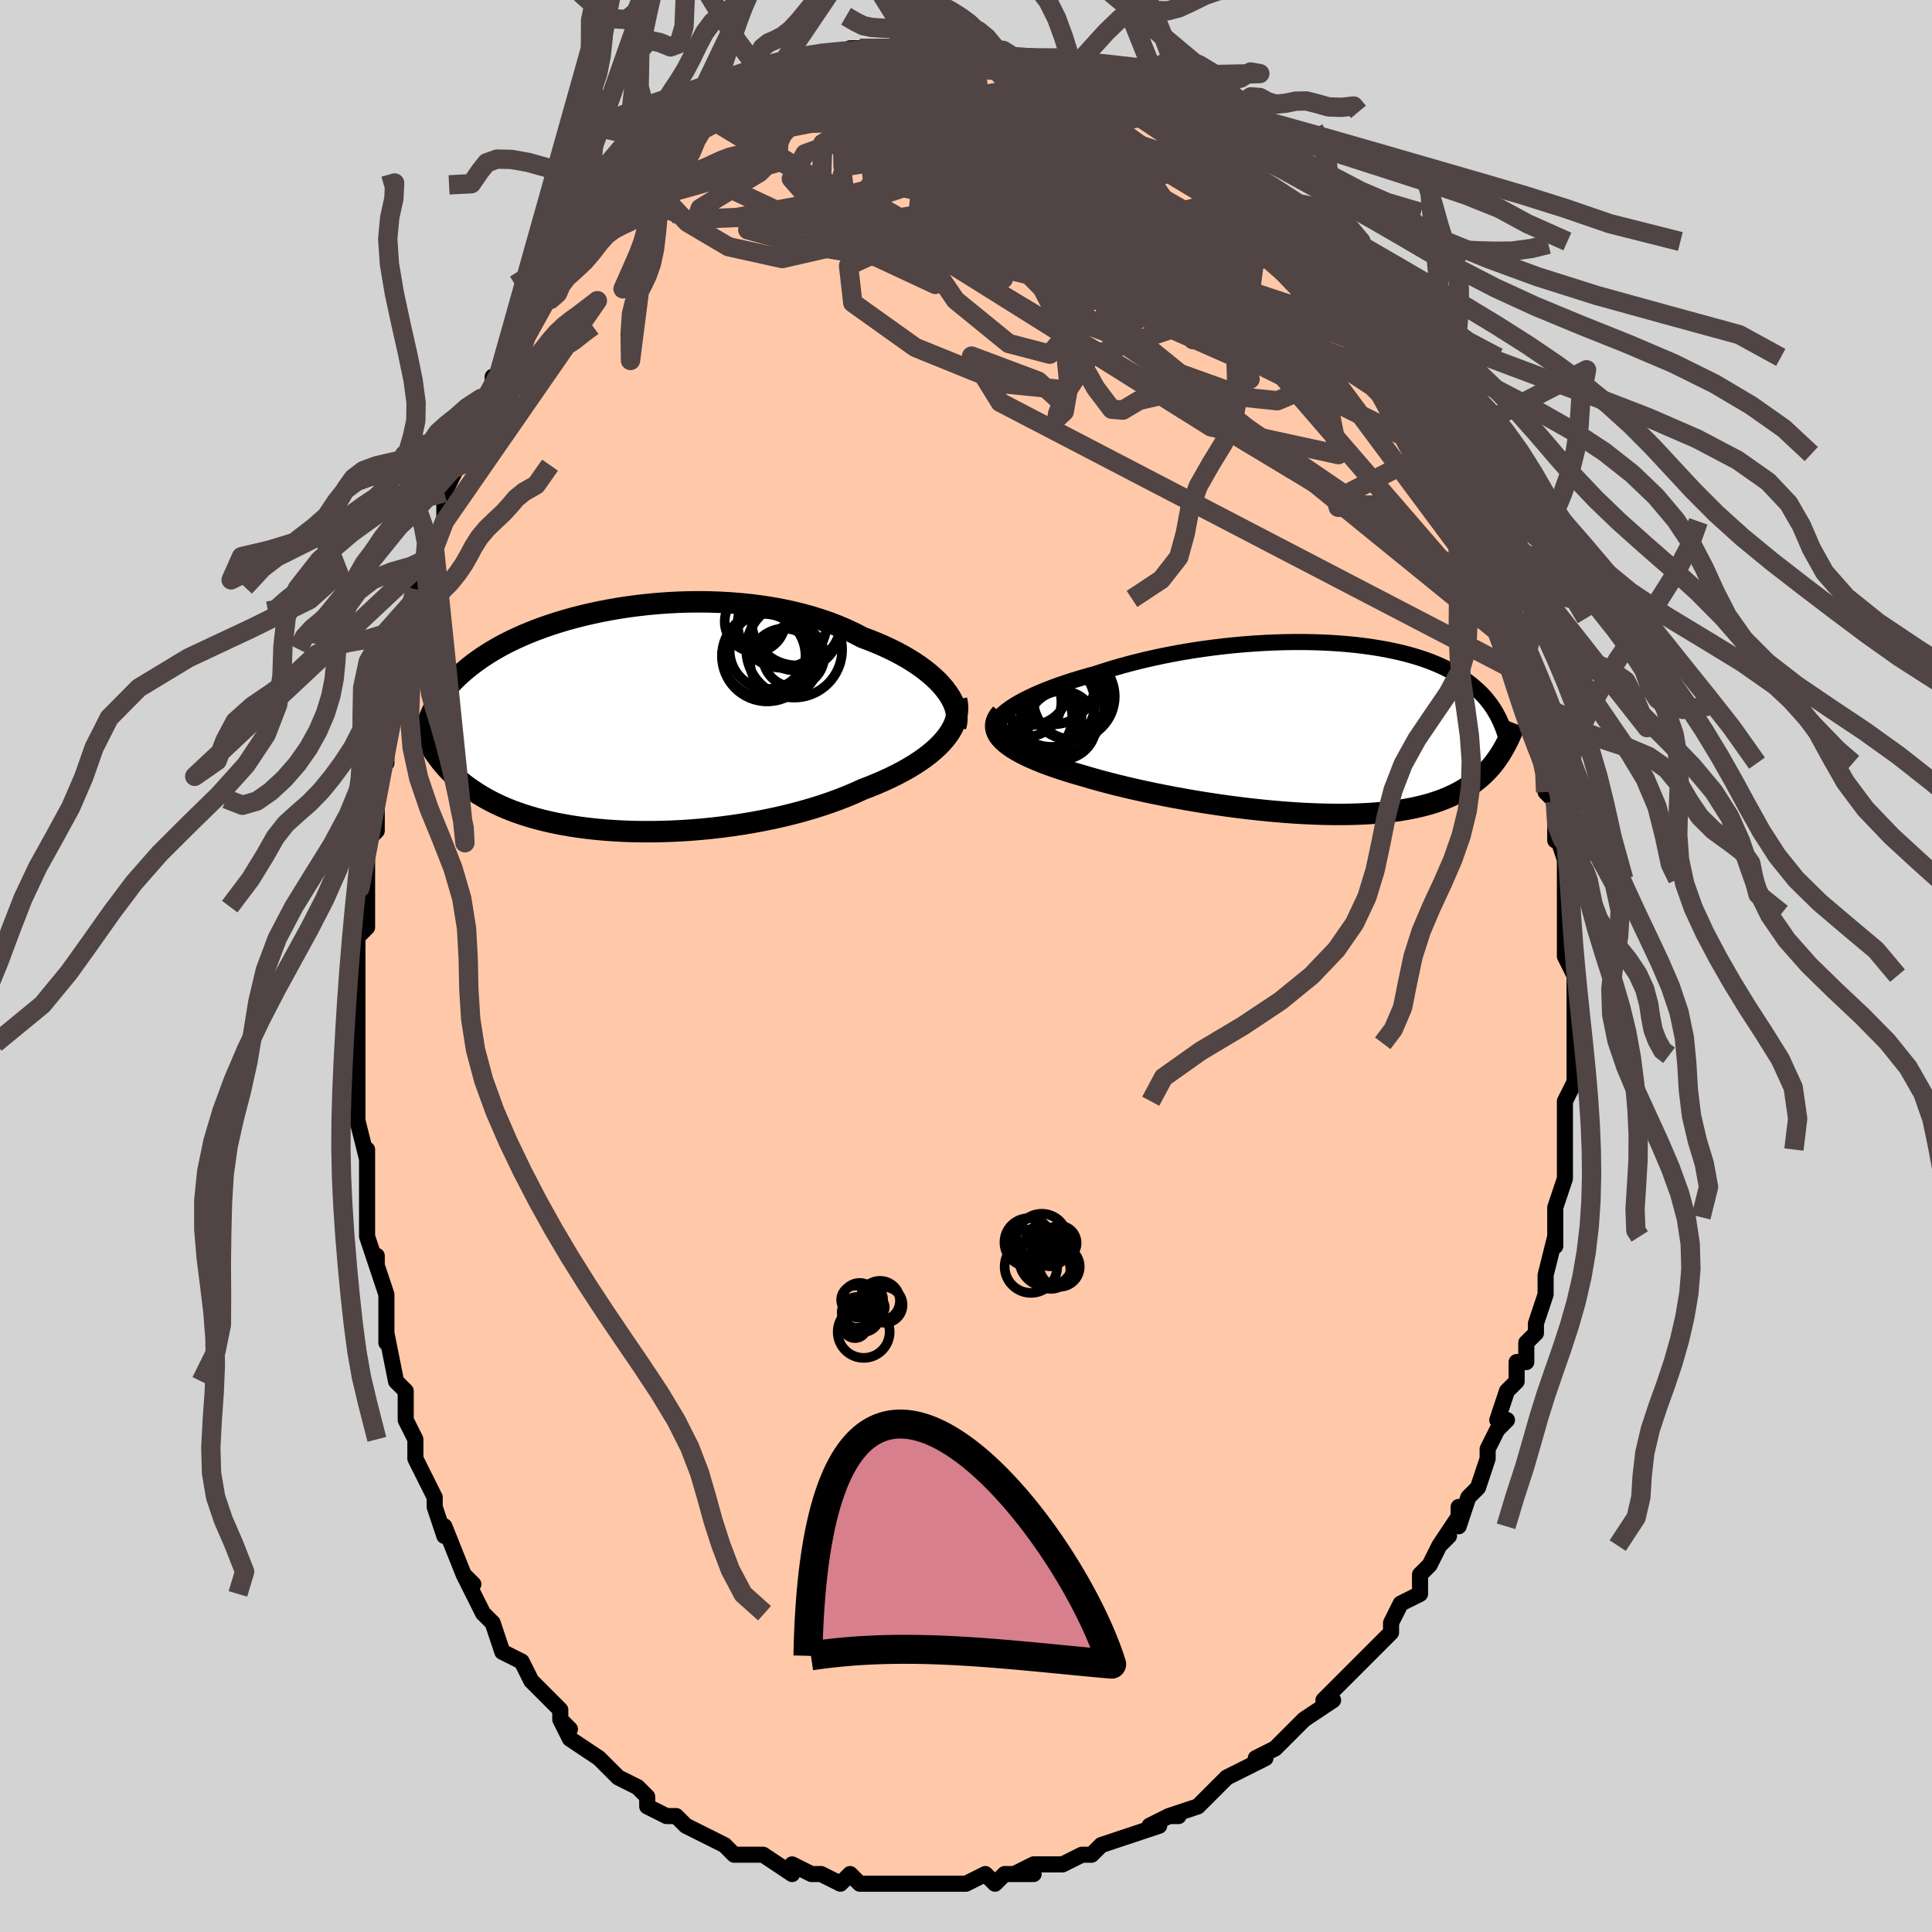 <svg viewBox="-100 -100 200 200" xmlns="http://www.w3.org/2000/svg" width="400" height="400" id="face-svg"><defs><clipPath id="leftEyeClipPath"><polyline points="33.572,-3.164,33.232,-3.57,32.854,-3.973,32.439,-4.372,31.99,-4.766,31.506,-5.154,30.988,-5.535,30.439,-5.908,29.86,-6.273,29.251,-6.627,28.614,-6.972,27.949,-7.305,27.26,-7.627,26.546,-7.936,25.809,-8.233,25.05,-8.516,24.245,-8.936,23.403,-9.334,22.528,-9.708,21.62,-10.057,20.683,-10.381,19.718,-10.678,18.729,-10.95,17.717,-11.195,16.686,-11.413,15.639,-11.604,14.577,-11.768,13.505,-11.906,12.424,-12.017,11.337,-12.103,10.248,-12.163,9.158,-12.199,8.071,-12.211,6.988,-12.199,5.913,-12.164,4.848,-12.108,3.795,-12.031,2.755,-11.934,1.732,-11.817,0.727,-11.683,-0.259,-11.532,-1.223,-11.364,-2.164,-11.181,-3.08,-10.985,-3.972,-10.775,-4.836,-10.554,-5.674,-10.321,-6.482,-10.079,-7.263,-9.827,-8.013,-9.568,-8.734,-9.301,-9.426,-9.029,-10.087,-8.751,-10.719,-8.469,-11.321,-8.184,-11.895,-7.896,-12.44,-7.605,-12.957,-7.314,-13.448,-7.022,-13.912,-6.73,-14.352,-6.439,-14.768,-6.149,-15.162,-5.861,-15.536,-5.574,-15.89,-5.29,-16.226,-5.009,-16.545,-4.73,-16.846,-4.452,-17.129,-4.176,-17.396,-3.902,-17.646,-3.631,-17.88,-3.361,-18.1,-3.094,-18.305,-2.83,-18.497,-2.568,-18.676,-2.309,-18.843,-2.053,-18.999,-1.8,-19.143,-1.55,-19.278,-1.302,-19.416,3.166,-19.234,3.441,-19.042,3.716,-18.841,3.991,-18.629,4.266,-18.407,4.541,-18.173,4.815,-17.927,5.088,-17.668,5.359,-17.395,5.63,-17.109,5.898,-16.808,6.165,-16.492,6.429,-16.16,6.691,-15.812,6.95,-15.447,7.208,-15.067,7.464,-14.669,7.718,-14.251,7.97,-13.814,8.219,-13.354,8.464,-12.872,8.705,-12.366,8.94,-11.835,9.17,-11.279,9.394,-10.696,9.61,-10.087,9.819,-9.451,10.019,-8.788,10.211,-8.097,10.392,-7.378,10.563,-6.633,10.723,-5.86,10.871,-5.06,11.007,-4.234,11.13,-3.383,11.239,-2.507,11.335,-1.607,11.416,-0.685,11.481,0.259,11.532,1.222,11.566,2.204,11.584,3.203,11.585,4.218,11.569,5.245,11.536,6.284,11.485,7.332,11.417,8.387,11.33,9.448,11.225,10.511,11.102,11.574,10.961,12.634,10.802,13.69,10.625,14.739,10.43,15.778,10.217,16.804,9.987,17.815,9.74,18.808,9.476,19.782,9.195,20.733,8.899,21.658,8.588,22.556,8.262,23.425,7.922,24.262,7.569,25.065,7.204,25.814,6.916,26.542,6.618,27.248,6.311,27.932,5.996,28.591,5.671,29.224,5.338,29.83,4.996,30.409,4.647,30.957,4.289,31.476,3.925,31.962,3.554,32.415,3.176,32.834,2.793,33.217,2.404,33.564,2.009"></polyline></clipPath><clipPath id="rightEyeClipPath"><polyline points="-33.66,-1.905,-33.285,-2.177,-32.868,-2.449,-32.41,-2.72,-31.914,-2.99,-31.381,-3.258,-30.814,-3.524,-30.214,-3.786,-29.583,-4.045,-28.923,-4.299,-28.234,-4.549,-27.521,-4.793,-26.783,-5.032,-26.022,-5.264,-25.241,-5.49,-24.44,-5.71,-23.534,-6.008,-22.599,-6.296,-21.638,-6.572,-20.654,-6.836,-19.649,-7.086,-18.627,-7.323,-17.589,-7.546,-16.538,-7.753,-15.477,-7.946,-14.409,-8.123,-13.336,-8.284,-12.261,-8.428,-11.186,-8.557,-10.114,-8.668,-9.047,-8.764,-7.987,-8.843,-6.937,-8.905,-5.899,-8.951,-4.874,-8.981,-3.865,-8.995,-2.874,-8.993,-1.901,-8.976,-0.949,-8.943,-0.019,-8.896,0.887,-8.834,1.77,-8.759,2.626,-8.67,3.457,-8.567,4.26,-8.453,5.036,-8.326,5.783,-8.188,6.502,-8.039,7.192,-7.88,7.853,-7.711,8.485,-7.533,9.089,-7.347,9.664,-7.152,10.211,-6.951,10.731,-6.742,11.223,-6.528,11.69,-6.308,12.131,-6.084,12.549,-5.855,12.942,-5.623,13.314,-5.387,13.665,-5.15,13.997,-4.91,14.31,-4.669,14.607,-4.427,14.889,-4.185,15.156,-3.942,15.407,-3.697,15.644,-3.45,15.866,-3.203,16.074,-2.954,16.27,-2.704,16.453,-2.454,16.625,-2.204,16.786,-1.953,16.936,-1.702,17.076,-1.452,17.208,-1.201,17.33,-0.952,17.445,-0.702,17.617,2.279,17.45,2.553,17.275,2.824,17.091,3.093,16.898,3.36,16.696,3.623,16.483,3.883,16.258,4.139,16.023,4.392,15.775,4.641,15.514,4.885,15.239,5.124,14.951,5.359,14.647,5.588,14.328,5.812,13.994,6.031,13.644,6.247,13.278,6.458,12.894,6.664,12.49,6.864,12.066,7.058,11.619,7.245,11.149,7.424,10.655,7.594,10.136,7.756,9.591,7.909,9.02,8.051,8.421,8.183,7.795,8.305,7.141,8.415,6.46,8.514,5.751,8.6,5.013,8.674,4.249,8.736,3.457,8.785,2.638,8.821,1.793,8.844,0.924,8.854,0.03,8.851,-0.887,8.834,-1.826,8.804,-2.786,8.761,-3.765,8.705,-4.761,8.636,-5.773,8.554,-6.799,8.459,-7.837,8.353,-8.885,8.234,-9.941,8.103,-11.002,7.962,-12.066,7.81,-13.131,7.647,-14.194,7.474,-15.252,7.292,-16.304,7.101,-17.345,6.902,-18.375,6.695,-19.389,6.481,-20.385,6.26,-21.361,6.034,-22.314,5.802,-23.241,5.565,-24.139,5.325,-25.007,5.081,-25.842,4.834,-26.595,4.617,-27.325,4.396,-28.032,4.17,-28.714,3.941,-29.368,3.707,-29.995,3.47,-30.591,3.23,-31.155,2.985,-31.686,2.738,-32.181,2.487,-32.64,2.233,-33.06,1.975,-33.44,1.715,-33.778,1.452,-34.072,1.186"></polyline></clipPath><filter id="fuzzy"><feTurbulence id="turbulence" baseFrequency="0.05" numOctaves="3" type="noise" result="noise"></feTurbulence><feDisplacementMap in="SourceGraphic" in2="noise" scale="2"></feDisplacementMap></filter><linearGradient id="rainbowGradient" x1="0%" y1="0%" x2="100%" y2="0%"><stop offset="0%" style="stop-color: rgb(44, 34, 43);  stop-opacity: 1"></stop><stop offset="50%" style="stop-color: rgb(0, 191, 255);  stop-opacity: 1"></stop><stop offset="100%" style="stop-color: rgb(64, 224, 208);  stop-opacity: 1"></stop></linearGradient></defs><title>That&#39;s an ugly face</title><desc>CREATED BY XUAN TANG, MORE INFO AT TXSTC55.GITHUB.IO</desc><rect x="-100" y="-100" width="100%" height="100%" opacity="1" fill="rgb(211, 211, 211)"></rect><polyline id="faceContour" points="62,-1,63,1,63,5,63,5,63,5,63,7,63,8,63,8,63,12,63,12,62,14,62,16,62,18,62,19,62,19,62,20,62,22,62,22,61,25,61,26,61,29,61,29,61,28,60,32,60,34,60,34,59,37,59,38,59,38,58,39,58,41,57,41,57,43,56,44,56,44,55,47,56,47,55,48,54,50,54,51,53,54,52,55,52,55,51,58,51,56,51,57,49,60,50,59,49,60,48,62,47,63,47,65,45,66,45,66,44,68,44,69,42,71,42,71,41,72,39,74,39,74,38,75,37,76,38,76,35,78,35,78,34,79,34,79,32,81,32,81,30,82,31,82,29,83,29,83,27,84,26,85,25,86,25,86,24,87,21,88,22,88,21,88,19,89,20,89,17,90,17,90,14,91,14,91,13,92,12,92,12,92,10,93,9,93,7,93,5,94,7,94,4,94,3,95,2,94,0,95,-1,95,0,95,-2,95,-2,95,-6,95,-6,95,-7,95,-8,95,-7,95,-9,95,-11,95,-12,94,-13,95,-13,95,-15,94,-16,94,-16,94,-18,93,-18,94,-21,92,-22,92,-22,92,-23,92,-24,92,-25,91,-25,91,-27,90,-29,89,-30,88,-30,88,-30,88,-31,88,-33,87,-33,86,-34,85,-36,84,-36,84,-37,83,-38,82,-38,82,-41,80,-42,78,-41,79,-41,79,-42,78,-42,77,-44,75,-45,74,-45,74,-46,72,-46,72,-48,71,-49,68,-49,68,-50,67,-51,65,-51,65,-52,63,-51,64,-52,63,-54,58,-54,59,-55,56,-55,55,-55,56,-55,55,-56,53,-57,51,-57,50,-57,49,-58,47,-58,44,-59,43,-59,43,-60,38,-60,39,-60,39,-60,38,-60,36,-60,34,-61,31,-61,30,-61,31,-62,28,-62,25,-62,22,-62,23,-62,19,-62,22,-62,20,-63,16,-63,14,-63,14,-63,12,-63,8,-63,10,-63,8,-63,5,-63,3,-63,3,-63,1,-63,-3,-62,-4,-62,-4,-62,-5,-62,-8,-62,-10,-62,-14,-62,-13,-61,-14,-61,-15,-61,-17,-61,-18,-60,-22,-60,-21,-60,-25,-59,-27,-59,-28,-59,-30,-59,-30,-59,-31,-58,-34,-58,-33,-57,-39,-57,-38,-56,-41,-56,-42,-55,-43,-54,-46,-55,-44,-54,-46,-54,-49,-54,-49,-52,-53,-52,-53,-52,-52,-51,-55,-51,-55,-49,-59,-49,-59,-49,-61,-48,-61,-47,-63,-46,-66,-47,-63,-46,-66,-45,-67,-45,-68,-43,-69,-43,-71,-42,-72,-43,-71,-41,-74,-40,-75,-38,-77,-39,-77,-38,-78,-37,-79,-37,-78,-35,-81,-34,-81,-34,-82,-34,-82,-32,-84,-32,-84,-32,-84,-30,-85,-28,-87,-29,-87,-28,-87,-27,-88,-26,-88,-26,-89,-24,-90,-23,-90,-23,-91,-21,-91,-21,-91,-20,-92,-20,-92,-18,-92,-19,-92,-17,-93,-16,-94,-15,-94,-14,-94,-13,-94,-12,-95,-11,-95,-10,-94,-10,-95,-9,-95,-7,-95,-5,-95,-7,-95,-5,-95,-4,-95,-3,-95,-1,-95,-1,-95,0,-95,1,-94,2,-94,3,-94,4,-94,4,-94,6,-93,6,-94,7,-93,10,-93,10,-92,11,-92,10,-92,11,-92,12,-92,14,-90,16,-89,16,-89,17,-89,17,-88,17,-89,19,-88,20,-87,21,-86,22,-86,22,-86,24,-84,25,-83,26,-83,26,-83,27,-82,28,-81,29,-80,29,-80,29,-79,31,-79,31,-78,32,-77,33,-75,34,-75,34,-74,35,-73,37,-72,38,-70,37,-70,39,-68,39,-67,39,-68,41,-66,42,-64,43,-63,43,-63,44,-61,44,-61,45,-59,46,-58,46,-57,47,-56,47,-55,49,-53,48,-54,49,-52,51,-49,51,-49,51,-49,51,-47,52,-45,53,-44,53,-42,53,-42,54,-40,54,-41,55,-38,56,-36,57,-33,56,-34,57,-33,57,-31,58,-30,58,-27,58,-27,59,-26,59,-25,60,-21,59,-23,60,-21,60,-21,60,-18,61,-17,61,-13,61,-14,62,-11,62,-9,62,-10,62,-9,62,-7,62,-6,62,-4,62,-1,62,-2,62,-1,63,1" fill="#ffc9a9" stroke="black" stroke-width="1.667" stroke-linejoin="round" filter="url(#fuzzy)"></polyline><g transform="translate(37.899 -24.544)"><polyline id="rightCountour" points="-33.66,-1.905,-33.285,-2.177,-32.868,-2.449,-32.41,-2.72,-31.914,-2.99,-31.381,-3.258,-30.814,-3.524,-30.214,-3.786,-29.583,-4.045,-28.923,-4.299,-28.234,-4.549,-27.521,-4.793,-26.783,-5.032,-26.022,-5.264,-25.241,-5.49,-24.44,-5.71,-23.534,-6.008,-22.599,-6.296,-21.638,-6.572,-20.654,-6.836,-19.649,-7.086,-18.627,-7.323,-17.589,-7.546,-16.538,-7.753,-15.477,-7.946,-14.409,-8.123,-13.336,-8.284,-12.261,-8.428,-11.186,-8.557,-10.114,-8.668,-9.047,-8.764,-7.987,-8.843,-6.937,-8.905,-5.899,-8.951,-4.874,-8.981,-3.865,-8.995,-2.874,-8.993,-1.901,-8.976,-0.949,-8.943,-0.019,-8.896,0.887,-8.834,1.77,-8.759,2.626,-8.67,3.457,-8.567,4.26,-8.453,5.036,-8.326,5.783,-8.188,6.502,-8.039,7.192,-7.88,7.853,-7.711,8.485,-7.533,9.089,-7.347,9.664,-7.152,10.211,-6.951,10.731,-6.742,11.223,-6.528,11.69,-6.308,12.131,-6.084,12.549,-5.855,12.942,-5.623,13.314,-5.387,13.665,-5.15,13.997,-4.91,14.31,-4.669,14.607,-4.427,14.889,-4.185,15.156,-3.942,15.407,-3.697,15.644,-3.45,15.866,-3.203,16.074,-2.954,16.27,-2.704,16.453,-2.454,16.625,-2.204,16.786,-1.953,16.936,-1.702,17.076,-1.452,17.208,-1.201,17.33,-0.952,17.445,-0.702,17.617,2.279,17.45,2.553,17.275,2.824,17.091,3.093,16.898,3.36,16.696,3.623,16.483,3.883,16.258,4.139,16.023,4.392,15.775,4.641,15.514,4.885,15.239,5.124,14.951,5.359,14.647,5.588,14.328,5.812,13.994,6.031,13.644,6.247,13.278,6.458,12.894,6.664,12.49,6.864,12.066,7.058,11.619,7.245,11.149,7.424,10.655,7.594,10.136,7.756,9.591,7.909,9.02,8.051,8.421,8.183,7.795,8.305,7.141,8.415,6.46,8.514,5.751,8.6,5.013,8.674,4.249,8.736,3.457,8.785,2.638,8.821,1.793,8.844,0.924,8.854,0.03,8.851,-0.887,8.834,-1.826,8.804,-2.786,8.761,-3.765,8.705,-4.761,8.636,-5.773,8.554,-6.799,8.459,-7.837,8.353,-8.885,8.234,-9.941,8.103,-11.002,7.962,-12.066,7.81,-13.131,7.647,-14.194,7.474,-15.252,7.292,-16.304,7.101,-17.345,6.902,-18.375,6.695,-19.389,6.481,-20.385,6.26,-21.361,6.034,-22.314,5.802,-23.241,5.565,-24.139,5.325,-25.007,5.081,-25.842,4.834,-26.595,4.617,-27.325,4.396,-28.032,4.17,-28.714,3.941,-29.368,3.707,-29.995,3.47,-30.591,3.23,-31.155,2.985,-31.686,2.738,-32.181,2.487,-32.64,2.233,-33.06,1.975,-33.44,1.715,-33.778,1.452,-34.072,1.186" fill="white" stroke="white" stroke-width="0" stroke-linejoin="round" filter="url(#fuzzy)"></polyline></g><g transform="translate(-35.759 -25.49)"><polyline id="leftCountour" points="33.572,-3.164,33.232,-3.57,32.854,-3.973,32.439,-4.372,31.99,-4.766,31.506,-5.154,30.988,-5.535,30.439,-5.908,29.86,-6.273,29.251,-6.627,28.614,-6.972,27.949,-7.305,27.26,-7.627,26.546,-7.936,25.809,-8.233,25.05,-8.516,24.245,-8.936,23.403,-9.334,22.528,-9.708,21.62,-10.057,20.683,-10.381,19.718,-10.678,18.729,-10.95,17.717,-11.195,16.686,-11.413,15.639,-11.604,14.577,-11.768,13.505,-11.906,12.424,-12.017,11.337,-12.103,10.248,-12.163,9.158,-12.199,8.071,-12.211,6.988,-12.199,5.913,-12.164,4.848,-12.108,3.795,-12.031,2.755,-11.934,1.732,-11.817,0.727,-11.683,-0.259,-11.532,-1.223,-11.364,-2.164,-11.181,-3.08,-10.985,-3.972,-10.775,-4.836,-10.554,-5.674,-10.321,-6.482,-10.079,-7.263,-9.827,-8.013,-9.568,-8.734,-9.301,-9.426,-9.029,-10.087,-8.751,-10.719,-8.469,-11.321,-8.184,-11.895,-7.896,-12.44,-7.605,-12.957,-7.314,-13.448,-7.022,-13.912,-6.73,-14.352,-6.439,-14.768,-6.149,-15.162,-5.861,-15.536,-5.574,-15.89,-5.29,-16.226,-5.009,-16.545,-4.73,-16.846,-4.452,-17.129,-4.176,-17.396,-3.902,-17.646,-3.631,-17.88,-3.361,-18.1,-3.094,-18.305,-2.83,-18.497,-2.568,-18.676,-2.309,-18.843,-2.053,-18.999,-1.8,-19.143,-1.55,-19.278,-1.302,-19.416,3.166,-19.234,3.441,-19.042,3.716,-18.841,3.991,-18.629,4.266,-18.407,4.541,-18.173,4.815,-17.927,5.088,-17.668,5.359,-17.395,5.63,-17.109,5.898,-16.808,6.165,-16.492,6.429,-16.16,6.691,-15.812,6.95,-15.447,7.208,-15.067,7.464,-14.669,7.718,-14.251,7.97,-13.814,8.219,-13.354,8.464,-12.872,8.705,-12.366,8.94,-11.835,9.17,-11.279,9.394,-10.696,9.61,-10.087,9.819,-9.451,10.019,-8.788,10.211,-8.097,10.392,-7.378,10.563,-6.633,10.723,-5.86,10.871,-5.06,11.007,-4.234,11.13,-3.383,11.239,-2.507,11.335,-1.607,11.416,-0.685,11.481,0.259,11.532,1.222,11.566,2.204,11.584,3.203,11.585,4.218,11.569,5.245,11.536,6.284,11.485,7.332,11.417,8.387,11.33,9.448,11.225,10.511,11.102,11.574,10.961,12.634,10.802,13.69,10.625,14.739,10.43,15.778,10.217,16.804,9.987,17.815,9.74,18.808,9.476,19.782,9.195,20.733,8.899,21.658,8.588,22.556,8.262,23.425,7.922,24.262,7.569,25.065,7.204,25.814,6.916,26.542,6.618,27.248,6.311,27.932,5.996,28.591,5.671,29.224,5.338,29.83,4.996,30.409,4.647,30.957,4.289,31.476,3.925,31.962,3.554,32.415,3.176,32.834,2.793,33.217,2.404,33.564,2.009" fill="white" stroke="white" stroke-width="0" stroke-linejoin="round" filter="url(#fuzzy)"></polyline></g><g transform="translate(37.899 -24.544)"><polyline id="rightUpper" points="-34.665,0.618,-34.819,0.396,-34.912,0.164,-34.944,-0.076,-34.918,-0.323,-34.837,-0.577,-34.701,-0.836,-34.514,-1.099,-34.277,-1.365,-33.991,-1.634,-33.66,-1.905,-33.285,-2.177,-32.868,-2.449,-32.41,-2.72,-31.914,-2.99,-31.381,-3.258,-30.814,-3.524,-30.214,-3.786,-29.583,-4.045,-28.923,-4.299,-28.234,-4.549,-27.521,-4.793,-26.783,-5.032,-26.022,-5.264,-25.241,-5.49,-24.44,-5.71,-23.534,-6.008,-22.599,-6.296,-21.638,-6.572,-20.654,-6.836,-19.649,-7.086,-18.627,-7.323,-17.589,-7.546,-16.538,-7.753,-15.477,-7.946,-14.409,-8.123,-13.336,-8.284,-12.261,-8.428,-11.186,-8.557,-10.114,-8.668,-9.047,-8.764,-7.987,-8.843,-6.937,-8.905,-5.899,-8.951,-4.874,-8.981,-3.865,-8.995,-2.874,-8.993,-1.901,-8.976,-0.949,-8.943,-0.019,-8.896,0.887,-8.834,1.77,-8.759,2.626,-8.67,3.457,-8.567,4.26,-8.453,5.036,-8.326,5.783,-8.188,6.502,-8.039,7.192,-7.88,7.853,-7.711,8.485,-7.533,9.089,-7.347,9.664,-7.152,10.211,-6.951,10.731,-6.742,11.223,-6.528,11.69,-6.308,12.131,-6.084,12.549,-5.855,12.942,-5.623,13.314,-5.387,13.665,-5.15,13.997,-4.91,14.31,-4.669,14.607,-4.427,14.889,-4.185,15.156,-3.942,15.407,-3.697,15.644,-3.45,15.866,-3.203,16.074,-2.954,16.27,-2.704,16.453,-2.454,16.625,-2.204,16.786,-1.953,16.936,-1.702,17.076,-1.452,17.208,-1.201,17.33,-0.952,17.445,-0.702,17.552,-0.454,17.652,-0.206,17.745,0.04,17.832,0.286,17.914,0.53,17.99,0.773,18.061,1.016,18.128,1.256,18.19,1.496,18.248,1.734" fill="none" stroke="black" stroke-width="1.667" stroke-linejoin="round" filter="url(#fuzzy)"></polyline><polyline id="rightLower" points="-34.227,-1.614,-34.466,-1.323,-34.643,-1.034,-34.761,-0.748,-34.822,-0.464,-34.826,-0.183,-34.777,0.096,-34.675,0.373,-34.522,0.646,-34.321,0.918,-34.072,1.186,-33.778,1.452,-33.44,1.715,-33.06,1.975,-32.64,2.233,-32.181,2.487,-31.686,2.738,-31.155,2.985,-30.591,3.23,-29.995,3.47,-29.368,3.707,-28.714,3.941,-28.032,4.17,-27.325,4.396,-26.595,4.617,-25.842,4.834,-25.007,5.081,-24.139,5.325,-23.241,5.565,-22.314,5.802,-21.361,6.034,-20.385,6.26,-19.389,6.481,-18.375,6.695,-17.345,6.902,-16.304,7.101,-15.252,7.292,-14.194,7.474,-13.131,7.647,-12.066,7.81,-11.002,7.962,-9.941,8.103,-8.885,8.234,-7.837,8.353,-6.799,8.459,-5.773,8.554,-4.761,8.636,-3.765,8.705,-2.786,8.761,-1.826,8.804,-0.887,8.834,0.03,8.851,0.924,8.854,1.793,8.844,2.638,8.821,3.457,8.785,4.249,8.736,5.013,8.674,5.751,8.6,6.46,8.514,7.141,8.415,7.795,8.305,8.421,8.183,9.02,8.051,9.591,7.909,10.136,7.756,10.655,7.594,11.149,7.424,11.619,7.245,12.066,7.058,12.49,6.864,12.894,6.664,13.278,6.458,13.644,6.247,13.994,6.031,14.328,5.812,14.647,5.588,14.951,5.359,15.239,5.124,15.514,4.885,15.775,4.641,16.023,4.392,16.258,4.139,16.483,3.883,16.696,3.623,16.898,3.36,17.091,3.093,17.275,2.824,17.45,2.553,17.617,2.279,17.777,2.003,17.93,1.725,18.076,1.446,18.216,1.165,18.35,0.883,18.48,0.599,18.604,0.315,18.724,0.03,18.839,-0.257,18.951,-0.543" fill="none" stroke="black" stroke-width="2.222" stroke-linejoin="round" filter="url(#fuzzy)"></polyline><!--[--><circle r="4.174" cx="-31.069" cy="-1.229" stroke="black" fill="none" stroke-width="1" filter="url(#fuzzy)" clip-path="url(#rightEyeClipPath)"></circle><circle r="4.432" cx="-28.903" cy="-4.898" stroke="black" fill="none" stroke-width="1" filter="url(#fuzzy)" clip-path="url(#rightEyeClipPath)"></circle><circle r="3.165" cx="-29.102" cy="-1.131" stroke="black" fill="none" stroke-width="1" filter="url(#fuzzy)" clip-path="url(#rightEyeClipPath)"></circle><circle r="4.513" cx="-29.068" cy="-2.655" stroke="black" fill="none" stroke-width="1" filter="url(#fuzzy)" clip-path="url(#rightEyeClipPath)"></circle><circle r="3.808" cx="-31.127" cy="-4.209" stroke="black" fill="none" stroke-width="1" filter="url(#fuzzy)" clip-path="url(#rightEyeClipPath)"></circle><circle r="3.544" cx="-27.981" cy="-0.386" stroke="black" fill="none" stroke-width="1" filter="url(#fuzzy)" clip-path="url(#rightEyeClipPath)"></circle><circle r="4.046" cx="-26.857" cy="-2.962" stroke="black" fill="none" stroke-width="1" filter="url(#fuzzy)" clip-path="url(#rightEyeClipPath)"></circle><circle r="3.57" cx="-31.591" cy="-2.773" stroke="black" fill="none" stroke-width="1" filter="url(#fuzzy)" clip-path="url(#rightEyeClipPath)"></circle><circle r="4.879" cx="-28.48" cy="-2.284" stroke="black" fill="none" stroke-width="1" filter="url(#fuzzy)" clip-path="url(#rightEyeClipPath)"></circle><circle r="4.479" cx="-26.979" cy="-3.352" stroke="black" fill="none" stroke-width="1" filter="url(#fuzzy)" clip-path="url(#rightEyeClipPath)"></circle><!--]--></g><g transform="translate(-35.759 -25.49)"><polyline id="leftUpper" points="34.682,0.717,34.772,0.368,34.815,0.006,34.813,-0.369,34.764,-0.753,34.672,-1.145,34.535,-1.543,34.356,-1.945,34.135,-2.351,33.873,-2.758,33.572,-3.164,33.232,-3.57,32.854,-3.973,32.439,-4.372,31.99,-4.766,31.506,-5.154,30.988,-5.535,30.439,-5.908,29.86,-6.273,29.251,-6.627,28.614,-6.972,27.949,-7.305,27.26,-7.627,26.546,-7.936,25.809,-8.233,25.05,-8.516,24.245,-8.936,23.403,-9.334,22.528,-9.708,21.62,-10.057,20.683,-10.381,19.718,-10.678,18.729,-10.95,17.717,-11.195,16.686,-11.413,15.639,-11.604,14.577,-11.768,13.505,-11.906,12.424,-12.017,11.337,-12.103,10.248,-12.163,9.158,-12.199,8.071,-12.211,6.988,-12.199,5.913,-12.164,4.848,-12.108,3.795,-12.031,2.755,-11.934,1.732,-11.817,0.727,-11.683,-0.259,-11.532,-1.223,-11.364,-2.164,-11.181,-3.08,-10.985,-3.972,-10.775,-4.836,-10.554,-5.674,-10.321,-6.482,-10.079,-7.263,-9.827,-8.013,-9.568,-8.734,-9.301,-9.426,-9.029,-10.087,-8.751,-10.719,-8.469,-11.321,-8.184,-11.895,-7.896,-12.44,-7.605,-12.957,-7.314,-13.448,-7.022,-13.912,-6.73,-14.352,-6.439,-14.768,-6.149,-15.162,-5.861,-15.536,-5.574,-15.89,-5.29,-16.226,-5.009,-16.545,-4.73,-16.846,-4.452,-17.129,-4.176,-17.396,-3.902,-17.646,-3.631,-17.88,-3.361,-18.1,-3.094,-18.305,-2.83,-18.497,-2.568,-18.676,-2.309,-18.843,-2.053,-18.999,-1.8,-19.143,-1.55,-19.278,-1.302,-19.402,-1.058,-19.517,-0.817,-19.624,-0.579,-19.723,-0.345,-19.814,-0.113,-19.898,0.116,-19.976,0.342,-20.046,0.565,-20.111,0.785,-20.17,1.002" fill="none" stroke="black" stroke-width="2.222" stroke-linejoin="round" filter="url(#fuzzy)"></polyline><polyline id="leftLower" points="34.777,-2.098,34.856,-1.683,34.888,-1.267,34.873,-0.851,34.814,-0.436,34.71,-0.022,34.563,0.391,34.374,0.8,34.143,1.207,33.873,1.61,33.564,2.009,33.217,2.404,32.834,2.793,32.415,3.176,31.962,3.554,31.476,3.925,30.957,4.289,30.409,4.647,29.83,4.996,29.224,5.338,28.591,5.671,27.932,5.996,27.248,6.311,26.542,6.618,25.814,6.916,25.065,7.204,24.262,7.569,23.425,7.922,22.556,8.262,21.658,8.588,20.733,8.899,19.782,9.195,18.808,9.476,17.815,9.74,16.804,9.987,15.778,10.217,14.739,10.43,13.69,10.625,12.634,10.802,11.574,10.961,10.511,11.102,9.448,11.225,8.387,11.33,7.332,11.417,6.284,11.485,5.245,11.536,4.218,11.569,3.203,11.585,2.204,11.584,1.222,11.566,0.259,11.532,-0.685,11.481,-1.607,11.416,-2.507,11.335,-3.383,11.239,-4.234,11.13,-5.06,11.007,-5.86,10.871,-6.633,10.723,-7.378,10.563,-8.097,10.392,-8.788,10.211,-9.451,10.019,-10.087,9.819,-10.696,9.61,-11.279,9.394,-11.835,9.17,-12.366,8.94,-12.872,8.705,-13.354,8.464,-13.814,8.219,-14.251,7.97,-14.669,7.718,-15.067,7.464,-15.447,7.208,-15.812,6.95,-16.16,6.691,-16.492,6.429,-16.808,6.165,-17.109,5.898,-17.395,5.63,-17.668,5.359,-17.927,5.088,-18.173,4.815,-18.407,4.541,-18.629,4.266,-18.841,3.991,-19.042,3.716,-19.234,3.441,-19.416,3.166,-19.59,2.891,-19.755,2.616,-19.913,2.342,-20.064,2.069,-20.208,1.796,-20.346,1.525,-20.478,1.254,-20.604,0.984,-20.725,0.716,-20.841,0.448" fill="none" stroke="black" stroke-width="2.222" stroke-linejoin="round" filter="url(#fuzzy)"></polyline><!--[--><circle r="3.509" cx="16.926" cy="-5.931" stroke="black" fill="none" stroke-width="1" filter="url(#fuzzy)" clip-path="url(#leftEyeClipPath)"></circle><circle r="3.177" cx="17.91" cy="-6.601" stroke="black" fill="none" stroke-width="1" filter="url(#fuzzy)" clip-path="url(#leftEyeClipPath)"></circle><circle r="3.977" cx="15.27" cy="-7.167" stroke="black" fill="none" stroke-width="1" filter="url(#fuzzy)" clip-path="url(#leftEyeClipPath)"></circle><circle r="4.307" cx="14.837" cy="-6.652" stroke="black" fill="none" stroke-width="1" filter="url(#fuzzy)" clip-path="url(#leftEyeClipPath)"></circle><circle r="4.684" cx="15.178" cy="-6.583" stroke="black" fill="none" stroke-width="1" filter="url(#fuzzy)" clip-path="url(#leftEyeClipPath)"></circle><circle r="4.604" cx="16.73" cy="-9.981" stroke="black" fill="none" stroke-width="1" filter="url(#fuzzy)" clip-path="url(#leftEyeClipPath)"></circle><circle r="4.576" cx="18.193" cy="-9.674" stroke="black" fill="none" stroke-width="1" filter="url(#fuzzy)" clip-path="url(#leftEyeClipPath)"></circle><circle r="3.127" cx="13.908" cy="-10.165" stroke="black" fill="none" stroke-width="1" filter="url(#fuzzy)" clip-path="url(#leftEyeClipPath)"></circle><circle r="4.65" cx="18.204" cy="-10.281" stroke="black" fill="none" stroke-width="1" filter="url(#fuzzy)" clip-path="url(#leftEyeClipPath)"></circle><circle r="4.96" cx="17.972" cy="-7.258" stroke="black" fill="none" stroke-width="1" filter="url(#fuzzy)" clip-path="url(#leftEyeClipPath)"></circle><!--]--></g><g id="hairs"><!--[--><polyline points="-20,-92,-0.898,-91.784,0.542,-90.521,-5.042,-88.543,-8.18,-85.621,-4.937,-81.405,3.386,-76.358,12.9,-71.926,20.024,-69.654,23.177,-70.201,22.844,-73.046,20.603,-76.919,18.058,-80.465,16.241,-82.693,15.476,-83.145,15.394,-81.945,15.035,-79.782,13.29,-77.648,9.984,-76.206,7.093,-75.042,8.62,-72.6,17.485,-67.606,29.836,-62.161,31.388,-65.524,3,-94" fill="none" stroke="rgb(80, 68, 68)" stroke-width="2" stroke-linejoin="round" filter="url(#fuzzy)"></polyline><polyline points="26,-83,-11.46,-76.676,-17.182,-77.347,-14.402,-77.888,-10.788,-79.434,-9.132,-82.101,-10.104,-84.537,-13.184,-85.333,-16.671,-84.084,-18.08,-81.497,-15.601,-78.675,-9.702,-76.305,-3.126,-74.53,1.548,-73.607,4.897,-74.028,11.928,-73.879,44,-61" fill="none" stroke="rgb(80, 68, 68)" stroke-width="2" stroke-linejoin="round" filter="url(#fuzzy)"></polyline><polyline points="-32,-84,-3.179,-70.558,-6.372,-73.254,-9.388,-79.576,-10.075,-84.182,-10.682,-85.793,-11.901,-84.705,-12.799,-81.884,-12.37,-78.665,-10.49,-76.352,-7.646,-75.646,-4.13,-76.299,0.294,-77.335,5.927,-77.737,12.448,-77.118,18.739,-75.88,23.436,-74.812,25.589,-74.55,24.71,-75.432,20.28,-77.716,11.896,-81.567,0.931,-86.395,-8.848,-90.292,-23,-90" fill="none" stroke="rgb(80, 68, 68)" stroke-width="2" stroke-linejoin="round" filter="url(#fuzzy)"></polyline><polyline points="17,-89,2.025,-83.485,0.57,-74.283,3.864,-71.124,3.816,-72.798,0.825,-76.205,-2.239,-79.228,-3.459,-80.84,-2.509,-80.79,-0.258,-79.419,1.811,-77.493,2.182,-75.899,-0.114,-75.336,-4.949,-76.151,-10.783,-78.336,-14.949,-81.557,-14.832,-85.15,-9.804,-88.24,-3.366,-90.054,-4.622,-90.153,-27,-88" fill="none" stroke="rgb(80, 68, 68)" stroke-width="2" stroke-linejoin="round" filter="url(#fuzzy)"></polyline><polyline points="34,-74,8.637,-67.808,15.743,-65.169,19.336,-68.295,18.844,-72.431,18.15,-74.433,17.869,-74.119,16.023,-72.867,10.69,-72.039,1.839,-72.224,-8.533,-73.296,-17.512,-74.794,-22.592,-76.21,-22.433,-77.039,-16.972,-76.744,-7.269,-74.956,4.591,-72.007,15.659,-69.4,22.93,-69.319,25.158,-72.67,24.682,-76.987,27.028,-76.874,43,-63" fill="none" stroke="rgb(80, 68, 68)" stroke-width="2" stroke-linejoin="round" filter="url(#fuzzy)"></polyline><polyline points="11,-92,3.801,-87.854,4.248,-81.729,5.992,-79.293,7.945,-80.576,8.307,-83.754,6.546,-86.925,2.984,-88.921,-2.119,-89.413,-8.459,-88.688,-15.066,-87.422,-20.19,-86.451,-21.971,-86.39,-19.286,-87.106,-11.976,-87.388,-0.507,-85.344,13.423,-80.084,22.59,-76.001,4,-94" fill="none" stroke="rgb(80, 68, 68)" stroke-width="2" stroke-linejoin="round" filter="url(#fuzzy)"></polyline><polyline points="-13,-94,-7.943,-93.514,-9.928,-90.461,-7.718,-84.395,0.276,-77.349,9.673,-71.976,16.066,-69.833,17.828,-70.923,15.907,-74.075,12.437,-77.559,9.398,-79.689,7.868,-79.31,7.934,-76.145,9,-70.893,10.177,-65.01,10.653,-60.151,10.17,-57.388,9.412,-56.682,9.476,-57.162,9.928,-58.296,7.466,-60.555,0.579,-63.14,3.531,-58.356,58,-30" fill="none" stroke="rgb(80, 68, 68)" stroke-width="2" stroke-linejoin="round" filter="url(#fuzzy)"></polyline><polyline points="41,-66,3.281,-78.499,-7.263,-80.737,-4.716,-80.97,1.21,-78.443,7.063,-73.699,11.194,-69.057,13.029,-66.47,13.594,-66.269,14.463,-67.581,15.957,-69.621,17.018,-72.459,17.573,-75.942,21.164,-76.768,33.516,-66.879,55,-38" fill="none" stroke="rgb(80, 68, 68)" stroke-width="2" stroke-linejoin="round" filter="url(#fuzzy)"></polyline><polyline points="2,-94,20.313,-73.574,21.78,-72.839,25.706,-71.908,29.145,-70.885,29.637,-71.483,28.141,-73.033,26.548,-74.089,25.629,-74.251,24.923,-74.196,23.7,-74.562,21.657,-75.187,18.748,-75.455,14.692,-75.283,9.133,-75.623,2.663,-77.647,-2.45,-80.812,-2.842,-80.982,7.879,-70.176,55,-38" fill="none" stroke="rgb(80, 68, 68)" stroke-width="2" stroke-linejoin="round" filter="url(#fuzzy)"></polyline><polyline points="-39,-77,-32.077,-80.613,-30.894,-79.143,-28.844,-76.975,-24.598,-74.465,-19.026,-73.234,-14.211,-74.334,-11.063,-77.129,-8.429,-79.928,-4.366,-81.275,2.003,-80.727,9.74,-78.746,16.744,-76.156,20.967,-73.85,21.555,-72.762,20.974,-72.413,28.846,-65.609,57,-33" fill="none" stroke="rgb(80, 68, 68)" stroke-width="2" stroke-linejoin="round" filter="url(#fuzzy)"></polyline><polyline points="-23,-91,2.027,-83.103,3.205,-76.322,-4.321,-75.977,-8.888,-78.609,-8.399,-81.56,-5.143,-83.463,-1.472,-83.437,1.751,-80.979,4.756,-76.255,7.868,-70.209,10.924,-64.273,13.426,-59.826,15.079,-57.638,16.239,-57.546,17.917,-58.546,21.245,-59.322,26.512,-59.109,32.224,-58.515,35.108,-59.727,31.956,-65.478,22.912,-76.413,13.679,-87.773,10,-92" fill="none" stroke="rgb(80, 68, 68)" stroke-width="2" stroke-linejoin="round" filter="url(#fuzzy)"></polyline><polyline points="-14,-94,24.086,-68.308,28.299,-68.924,21.014,-73.7,13.335,-76.364,9.223,-77.2,8.346,-77.644,9.259,-78.238,11.062,-78.72,13.383,-78.734,15.84,-78.273,17.853,-77.619,18.916,-77.022,18.993,-76.473,18.651,-75.755,18.789,-74.727,20.141,-73.487,22.939,-72.119,27.024,-70.137,32.091,-66.301,37.191,-59.747,38.554,-52.939,25.361,-55.809,-26,-88" fill="none" stroke="rgb(80, 68, 68)" stroke-width="2" stroke-linejoin="round" filter="url(#fuzzy)"></polyline><polyline points="35,-73,-1.692,-81.798,-9.485,-88.179,-11.075,-90.834,-11.092,-90.624,-9.948,-88.836,-7.326,-86.656,-3.145,-84.872,1.976,-83.827,6.885,-83.55,10.592,-83.881,12.866,-84.51,14.204,-85.079,15.238,-85.36,16.126,-85.404,16.371,-85.499,15.082,-85.944,11.383,-86.802,4.799,-87.698,-4.172,-87.694,-12.793,-85.698,-12.722,-82.716,19,-88" fill="none" stroke="rgb(80, 68, 68)" stroke-width="2" stroke-linejoin="round" filter="url(#fuzzy)"></polyline><polyline points="12,-92,-1.303,-89.649,2.464,-85.753,3.678,-83.682,1.841,-83.801,0.48,-84.391,1.594,-84.133,5.285,-82.826,10.277,-81.094,14.601,-79.781,16.684,-79.391,16.252,-79.9,14.266,-81.054,12.006,-82.748,10.529,-84.829,11.324,-86.22,16.841,-84.576,27.906,-77.897,39,-67" fill="none" stroke="rgb(80, 68, 68)" stroke-width="2" stroke-linejoin="round" filter="url(#fuzzy)"></polyline><polyline points="17,-89,8.081,-89.829,8.709,-86.678,16.083,-81.902,22.484,-78.256,24.765,-76.803,23.736,-76.736,21.25,-76.798,18.158,-76.493,14.041,-76.108,8.151,-75.95,0.571,-75.762,-7.136,-74.826,-12.155,-72.489,-11.722,-68.653,-5.244,-64.031,4.055,-60.261,10.532,-59.609,12.851,-63.143,22.253,-66.25,49,-53" fill="none" stroke="rgb(80, 68, 68)" stroke-width="2" stroke-linejoin="round" filter="url(#fuzzy)"></polyline><polyline points="7,-93,24.991,-79.95,34.403,-70.188,36.808,-64.142,32.12,-63.02,23.503,-65.648,16.103,-69.368,13.41,-72.048,15.424,-73.103,19.557,-73.225,22.792,-73.458,23.278,-74.435,20.71,-76.19,16.019,-78.366,11.113,-80.374,8.677,-81.255,11.352,-79.631,20.001,-74.423,32.086,-66.539,42.08,-59.994,48,-54" fill="none" stroke="rgb(80, 68, 68)" stroke-width="2" stroke-linejoin="round" filter="url(#fuzzy)"></polyline><polyline points="-10,-95,20.425,-78.85,26.599,-77.152,24.067,-78.573,21.362,-77.892,21.159,-74.262,21.225,-70.204,18.429,-68.761,12.515,-70.956,6.687,-75.227,5.13,-78.588,9.932,-78.343,19.691,-73.637,29.864,-66.763,33.273,-63.604,20.169,-71.179,-21,-91" fill="none" stroke="rgb(80, 68, 68)" stroke-width="2" stroke-linejoin="round" filter="url(#fuzzy)"></polyline><polyline points="-1,-95,-4.003,-89.216,0.671,-85.121,-4.406,-81.883,-14.812,-79.146,-23.722,-77.486,-27.903,-77.309,-27.517,-78.424,-24.532,-80.247,-21.375,-82.139,-19.886,-83.658,-20.558,-84.675,-22.407,-85.353,-23.623,-85.999,-22.596,-86.916,-18.649,-88.287,-12.251,-89.993,-4.72,-91.132,4.277,-89.545,27,-82" fill="none" stroke="rgb(80, 68, 68)" stroke-width="2" stroke-linejoin="round" filter="url(#fuzzy)"></polyline><polyline points="42,-64,26.395,-70.121,6.382,-78.841,-2.908,-82.546,-3.519,-82.4,-0.373,-81.239,3.123,-80.983,5.457,-82.085,6.455,-83.914,6.68,-85.435,6.877,-85.748,7.526,-84.321,8.666,-81.024,9.968,-76.171,10.888,-70.617,10.714,-65.782,8.674,-63.334,4.422,-64.443,-1.09,-68.934,-5.187,-74.964,-4.782,-79.792,0.387,-81.665,5.043,-82.04,1.64,-86.106,1,-94" fill="none" stroke="rgb(80, 68, 68)" stroke-width="2" stroke-linejoin="round" filter="url(#fuzzy)"></polyline><polyline points="-17,-93,16.273,-77.872,26.362,-70.697,29.058,-66.624,27.736,-65.567,21.893,-67.952,13.644,-71.629,7.496,-73.391,7.13,-71.476,12.761,-66.679,21.01,-61.737,27.342,-59.469,29.406,-60.748,28.496,-63.901,27.007,-66.894,23.165,-71.358,10.482,-82.741,-5,-95" fill="none" stroke="rgb(80, 68, 68)" stroke-width="2" stroke-linejoin="round" filter="url(#fuzzy)"></polyline><polyline points="-20,-92,-0.485,-90.407,0.553,-88.72,-1.078,-87.894,2.003,-86.639,9.083,-84.042,16.941,-80.284,23.092,-76.245,26.383,-72.952,26.415,-71.266,23.097,-71.712,16.905,-74.306,9.486,-78.374,3.672,-82.567,2.024,-85.224,4.447,-84.875,8.027,-80.073,15.058,-67.088,57,-33" fill="none" stroke="rgb(80, 68, 68)" stroke-width="2" stroke-linejoin="round" filter="url(#fuzzy)"></polyline><polyline points="75.814,-46.03,74.878,-43.393,73.287,-40.351,71.336,-37.258,69.28,-34.339,67.502,-31.776,66.152,-29.574,65.127,-27.639,64.266,-25.897,63.516,-24.328,62.951,-22.914,62.688,-21.576,62.756,-20.179,62.971,-18.574,62.882,-16.691,62.008,-14.743,61,-14" fill="none" stroke="rgb(80, 68, 68)" stroke-width="2" stroke-linejoin="round" filter="url(#fuzzy)"></polyline><polyline points="-19.44,-84.24,-19.367,-85.273,-18.983,-86.093,-18.455,-86.66,-17.847,-87.167,-17.167,-87.737,-16.412,-88.362,-15.591,-88.998,-14.733,-89.631,-13.867,-90.263,-13.013,-90.872,-12.175,-91.404,-11.349,-91.814,-10.525,-92.11,-9.69,-92.35,-8.832,-92.607,-7.955,-92.91,-7.093,-93.234,-6.299,-93.543,-5.582,-93.872,-4.85,-94.311,-3.97,-94.807,-3,-95" fill="none" stroke="rgb(80, 68, 68)" stroke-width="2" stroke-linejoin="round" filter="url(#fuzzy)"></polyline><polyline points="-24.157,-82.69,-22.954,-84.16,-22.096,-85.044,-21.358,-85.711,-20.667,-86.257,-20.006,-86.705,-19.362,-87.094,-18.721,-87.492,-18.066,-87.979,-17.382,-88.604,-16.658,-89.365,-15.888,-90.218,-15.08,-91.094,-14.244,-91.924,-13.393,-92.651,-12.541,-93.237,-11.695,-93.66,-10.852,-93.911,-9.995,-93.987,-9.092,-93.887,-8.123,-93.608,-7.141,-93.202,-6.32,-92.929,-5.821,-93.403,-5,-95,-7,-95,-5.863,-103.884,-4.536,-104.239,-3.286,-103.959,-2.161,-103.461,-1.132,-102.637,-0.149,-101.967,0.826,-101.938,1.802,-102.588,2.773,-103.552,3.738,-104.41,4.717,-105.001,5.755,-105.515,6.907,-106.367,8.211,-107.953,9.647,-110.445,11.117,-113.677,12.448,-117.153,13.485,-120.185,14.237,-122.244,15.005,-123.383,16.159,-123.885" fill="none" stroke="rgb(80, 68, 68)" stroke-width="2" stroke-linejoin="round" filter="url(#fuzzy)"></polyline><polyline points="-5,-95,-7.038,-97.858,-8.778,-100.636,-10.257,-104.069,-11.521,-107.055,-12.672,-109.099,-13.795,-110.331,-14.919,-110.957,-16.039,-111.088,-17.152,-110.844,-18.274,-110.439,-19.434,-110.18,-20.666,-110.455,-22.016,-111.683,-23.522,-114.125,-25.137,-117.474,-26.642,-120.552,-27.717,-121.984,-28.517,-123.572" fill="none" stroke="rgb(80, 68, 68)" stroke-width="2" stroke-linejoin="round" filter="url(#fuzzy)"></polyline><polyline points="2.74,-85.839,1.874,-86.321,1.022,-86.744,0.2,-87.161,-0.626,-87.587,-1.497,-88.121,-2.417,-88.811,-3.351,-89.598,-4.261,-90.363,-5.131,-90.991,-5.975,-91.43,-6.823,-91.708,-7.696,-91.917,-8.594,-92.155,-9.5,-92.464,-10.399,-92.802,-11.287,-93.053,-12.166,-93.085,-13.038,-92.81,-13.906,-92.237,-14.799,-91.527,-15.817,-91.058,-17.153,-91.325,-19,-92" fill="none" stroke="rgb(80, 68, 68)" stroke-width="2" stroke-linejoin="round" filter="url(#fuzzy)"></polyline><polyline points="61,-17,61.167,-14.549,61.744,-13.102,62.58,-11.883,63.414,-10.825,64.051,-9.843,64.433,-8.805,64.661,-7.627,64.939,-6.311,65.457,-4.919,66.294,-3.514,67.379,-2.112,68.531,-0.678,69.542,0.83,70.264,2.403,70.673,3.951,70.887,5.364,71.125,6.605,71.557,7.736,72.104,8.728,72.78,9.242" fill="none" stroke="rgb(80, 68, 68)" stroke-width="2" stroke-linejoin="round" filter="url(#fuzzy)"></polyline><polyline points="-50.62,-106.712,-47.022,-105.744,-45.143,-105.471,-43.497,-104.421,-41.659,-102.575,-39.755,-100.573,-37.968,-98.964,-36.406,-98.053,-35.126,-97.978,-34.161,-98.766,-33.496,-100.324,-33.042,-102.388,-32.626,-104.488,-32.022,-105.983,-31.02,-106.235,-29.524,-104.896,-27.622,-102.162,-25.576,-98.799,-23.71,-95.797,-22.234,-93.795,-21.152,-92.736,-20.381,-92.215,-20,-92,-8.079,-109.639,-9.685,-108.296,-10.662,-107.001,-11.367,-105.434,-12.057,-103.9,-12.84,-102.687,-13.711,-101.777,-14.62,-100.942,-15.526,-99.99,-16.416,-98.91,-17.289,-97.833,-18.14,-96.924,-18.957,-96.277,-19.731,-95.876,-20.445,-95.565,-21.074,-95.056,-21.604,-94.078,-22.092,-92.668,-22.638,-91.241,-23,-90" fill="none" stroke="rgb(80, 68, 68)" stroke-width="2" stroke-linejoin="round" filter="url(#fuzzy)"></polyline><polyline points="60,-18,59.921,-19.972,59.687,-21.065,59.38,-21.908,59.031,-22.795,58.645,-23.812,58.24,-24.927,57.831,-26.094,57.424,-27.294,57.018,-28.522,56.616,-29.76,56.225,-30.975,55.845,-32.15,55.451,-33.312,54.996,-34.541,54.429,-35.903,53.732,-37.347,52.957,-38.657,52.204,-39.63,51.43,-40.756,-27,-88,-27.47,-86.261,-27.947,-85.446,-28.404,-84.332,-29.014,-83.149,-29.754,-82.179,-30.506,-81.414,-31.186,-80.711,-31.77,-79.941,-32.258,-79.01,-32.661,-77.85,-33.028,-76.469,-33.436,-75,-33.926,-73.644,-34.43,-72.452,-34.814,-71.124,-35.094,-69.288" fill="none" stroke="rgb(80, 68, 68)" stroke-width="2" stroke-linejoin="round" filter="url(#fuzzy)"></polyline><polyline points="-27,-88,-27.802,-87.286,-28.356,-86.661,-28.949,-85.895,-29.674,-85.009,-30.43,-84.063,-31.097,-83.049,-31.616,-81.901,-31.98,-80.55,-32.219,-78.987,-32.406,-77.289,-32.651,-75.614,-33.057,-74.147,-33.64,-73.012,-34.299,-72.164,-34.91,-71.305,-35.504,-70.098,-28,-87,-27.127,-87.819,-26.471,-89.048,-25.908,-90.811,-25.334,-92.715,-24.738,-94.532,-24.15,-96.24,-23.583,-97.845,-23.028,-99.321,-22.457,-100.622,-21.842,-101.729,-21.162,-102.696,-20.417,-103.665,-19.624,-104.841,-18.814,-106.4,-18.007,-108.373,-17.2,-110.602,-16.371,-112.803,-15.501,-114.729,-14.602,-116.323,-13.724,-117.806,-12.926,-119.66,-12.191,-122.431,-11.266,-126.043,-9.43,-127.976,-29,-87,-28.673,-85.529,-29.279,-83.864,-30.037,-82.535,-30.71,-81.506,-31.254,-80.523,-31.64,-79.318,-31.873,-77.779,-32.032,-76.011,-32.236,-74.251,-32.565,-72.707,-33.01,-71.457,-33.495,-70.445,-33.95,-69.568,-34.341,-68.682,-34.633,-67.479,-34.77,-65.459,-34.729,-62.682,-32,-84,-31.4,-84.34,-30.336,-85.106,-29.388,-85.894,-28.626,-86.524,-27.938,-87.006,-27.227,-87.414,-26.457,-87.815,-25.623,-88.237,-24.737,-88.666,-23.821,-89.063,-22.909,-89.397,-22.031,-89.661,-21.206,-89.874,-20.458,-90.104,-19.704,-90.64,-32,-84,-33.833,-91.016,-33.765,-94.769,-32.834,-95.84,-31.688,-95.591,-30.589,-95.143,-29.713,-95.466,-29.191,-97.253,-29.047,-100.674,-29.146,-105.25,-29.239,-109.995,-29.077,-113.861,-28.564,-116.379,-27.867,-118.137,-27.364,-120.576,-26.94,-123.925" fill="none" stroke="rgb(80, 68, 68)" stroke-width="2" stroke-linejoin="round" filter="url(#fuzzy)"></polyline><polyline points="-34,-82,-34.474,-81.459,-35.37,-80.79,-36.285,-79.983,-37.1,-79.234,-37.821,-78.562,-38.506,-77.899,-39.238,-77.181,-40.082,-76.385,-41.04,-75.533,-42.023,-74.676,-42.902,-73.866,-43.621,-73.111,-44.286,-72.342,-45.175,-71.463,-46.67,-70.524" fill="none" stroke="rgb(80, 68, 68)" stroke-width="2" stroke-linejoin="round" filter="url(#fuzzy)"></polyline><polyline points="-53.513,-80.864,-51.199,-80.982,-50.338,-82.238,-49.619,-83.149,-48.558,-83.529,-47.069,-83.499,-45.304,-83.185,-43.495,-82.682,-41.817,-82.073,-40.344,-81.481,-39.084,-81.11,-38.028,-81.205,-37.122,-81.858,-36.204,-82.713,-35.083,-82.882,-34,-82" fill="none" stroke="rgb(80, 68, 68)" stroke-width="2" stroke-linejoin="round" filter="url(#fuzzy)"></polyline><polyline points="-35,-81,-35.077,-83.01,-34.993,-84.484,-34.875,-86.23,-34.699,-88.162,-34.466,-90.213,-34.164,-92.353,-33.788,-94.522,-33.37,-96.652,-32.941,-98.692,-32.502,-100.597,-32.008,-102.311,-31.397,-103.77,-30.623,-104.942,-29.701,-105.906,-28.73,-106.943,-27.895,-108.585,-27.388,-111.416,-27.215,-115.258,-27.085,-117.368,-46.519,-62.355,-46.143,-63.791,-45.927,-64.364,-45.53,-65.146,-44.978,-66.162,-44.351,-67.289,-43.717,-68.437,-43.112,-69.559,-42.532,-70.646,-41.932,-71.73,-41.261,-72.848,-40.504,-74.008,-39.708,-75.154,-38.956,-76.192,-38.304,-77.054,-37.738,-77.733,-37.243,-78.199,-37,-78" fill="none" stroke="rgb(80, 68, 68)" stroke-width="2" stroke-linejoin="round" filter="url(#fuzzy)"></polyline><polyline points="-38,-78,-37.04,-78.181,-36.222,-78.782,-35.348,-79.509,-34.521,-80.186,-33.772,-80.791,-33.047,-81.296,-32.271,-81.645,-31.404,-81.824,-30.456,-81.894,-29.478,-81.961,-28.53,-82.109,-27.653,-82.361,-26.847,-82.687,-26.08,-83.045,-25.307,-83.4,-24.488,-83.716,-23.596,-83.936,-22.628,-83.987,-21.615,-83.834,-20.614,-83.552,-19.718,-83.34,-19.215,-83.266,-38,-78,-37.57,-79.319,-37.091,-80.696,-36.365,-81.817,-35.577,-82.661,-34.836,-83.376,-34.166,-84.139,-33.553,-85.048,-32.961,-86.114,-32.355,-87.286,-31.718,-88.481,-31.051,-89.621,-30.37,-90.677,-29.698,-91.687,-29.046,-92.749,-28.411,-93.954,-27.767,-95.295,-27.063,-96.622,-26.254,-97.718,-25.345,-98.475,-24.417,-99.057,-23.602,-99.859,-22.986,-101.18,-22.366,-102.884" fill="none" stroke="rgb(80, 68, 68)" stroke-width="2" stroke-linejoin="round" filter="url(#fuzzy)"></polyline><polyline points="-42,-72,-42.583,-73.206,-42.175,-75.226,-41.401,-76.947,-40.7,-78.446,-40.111,-79.75,-39.561,-80.93,-39.048,-82.208,-38.65,-83.866,-38.452,-86.1,-38.486,-88.92,-38.682,-92.109,-38.876,-95.263,-38.862,-97.912,-38.48,-99.727,-37.702,-100.709,-36.673,-101.255,-35.652,-101.978,-34.877,-103.346,-34.408,-105.375,-34.084,-107.633,-33.698,-109.728,-33.376,-111.992,-33.752,-115.537,-43,-69,-42.29,-69.624,-41.909,-70.499,-41.311,-71.285,-40.431,-72.069,-39.482,-72.964,-38.639,-73.952,-37.917,-74.897,-37.227,-75.667,-36.481,-76.231,-35.65,-76.665,-34.771,-77.073,-33.898,-77.498,-33.064,-77.888,-32.254,-78.16,-31.428,-78.272,-30.581,-78.207,-29.842,-77.888,-29.503,-77.447" fill="none" stroke="rgb(80, 68, 68)" stroke-width="2" stroke-linejoin="round" filter="url(#fuzzy)"></polyline><polyline points="-45,-67,-44.574,-68.137,-44.081,-69.703,-43.9,-71.574,-43.861,-73.535,-43.698,-75.424,-43.306,-77.199,-42.753,-78.876,-42.161,-80.474,-41.617,-82.008,-41.143,-83.514,-40.71,-85.038,-40.266,-86.591,-39.763,-88.121,-39.194,-89.565,-38.616,-90.942,-38.123,-92.407,-37.775,-94.14,-37.562,-96.109,-37.516,-97.928,-37.732,-99.047,-49,-59,-50.232,-58.747,-51.66,-57.812,-52.784,-56.812,-53.792,-56.019,-54.673,-55.225,-55.369,-54.192,-55.884,-52.873,-56.289,-51.393,-56.683,-49.929,-57.169,-48.618,-57.808,-47.493,-58.598,-46.488,-59.482,-45.477,-60.385,-44.343,-61.267,-43.025,-62.145,-41.538,-63.084,-39.965,-64.148,-38.423,-65.341,-37.028,-66.581,-35.862,-67.696,-34.928,-68.483,-34.072,-69.115,-32.8" fill="none" stroke="rgb(80, 68, 68)" stroke-width="2" stroke-linejoin="round" filter="url(#fuzzy)"></polyline><polyline points="-49,-59,-50.385,-56.391,-51.382,-55.068,-52.471,-54.45,-53.862,-54.256,-55.466,-54.136,-56.972,-53.748,-58.11,-52.933,-58.858,-51.777,-59.432,-50.524,-60.123,-49.402,-61.102,-48.488,-62.329,-47.674,-63.601,-46.746,-64.71,-45.516,-65.608,-43.94,-66.467,-42.165,-67.549,-40.449,-68.948,-38.995,-70.402,-37.822,-71.436,-36.896,-72.257,-36.741" fill="none" stroke="rgb(80, 68, 68)" stroke-width="2" stroke-linejoin="round" filter="url(#fuzzy)"></polyline><polyline points="-74.654,-39.225,-72.821,-41.199,-70.955,-42.629,-69.22,-44.093,-67.52,-45.404,-66.063,-46.68,-65,-48.038,-64.212,-49.382,-63.417,-50.502,-62.385,-51.281,-61.051,-51.778,-59.48,-52.147,-57.78,-52.508,-56.08,-52.901,-54.587,-53.365,-53.601,-54.054,-53.306,-55.18,-53.193,-56.425,-51,-55,-67.685,-34.416,-66.232,-34.202,-65.364,-35.136,-64.654,-36.612,-63.96,-38.326,-63.199,-40.06,-62.305,-41.642,-61.274,-43,-60.174,-44.145,-59.105,-45.135,-58.141,-46.026,-57.293,-46.868,-56.497,-47.714,-55.663,-48.623,-54.741,-49.643,-53.758,-50.758,-52.832,-51.809,-52.183,-52.406,-52,-52,-76.074,-39.971,-75.004,-42.374,-72.042,-43.076,-69.268,-43.929,-67.368,-45.197,-66.132,-46.669,-65.174,-48.103,-64.216,-49.309,-63.094,-50.154,-61.762,-50.632,-60.291,-50.917,-58.761,-51.24,-57.084,-51.655,-55.077,-52.043,-53.026,-52.513,-52,-53" fill="none" stroke="rgb(80, 68, 68)" stroke-width="2" stroke-linejoin="round" filter="url(#fuzzy)"></polyline><polyline points="-38.64,-66.239,-39.579,-65.546,-40.536,-64.783,-41.545,-64.12,-42.451,-63.442,-43.228,-62.766,-43.947,-62.168,-44.684,-61.657,-45.465,-61.146,-46.252,-60.513,-46.986,-59.68,-47.651,-58.65,-48.305,-57.484,-49.05,-56.262,-49.941,-55.066,-50.889,-53.966,-51.666,-53.079,-52,-53,-52,-53,-51.795,-52.819,-51.146,-52.917,-50.327,-53.581,-49.54,-54.689,-48.858,-56.025,-48.268,-57.404,-47.707,-58.701,-47.113,-59.842,-46.462,-60.8,-45.774,-61.597,-45.09,-62.303,-44.433,-63.017,-43.79,-63.807,-43.117,-64.669,-42.374,-65.528,-41.569,-66.29,-40.786,-66.9,-40.123,-67.372,-39.502,-67.849,-38.16,-68.874,-54,-46,-54.85,-43.763,-55.456,-42.107,-55.739,-40.437,-55.711,-38.553,-55.542,-36.522,-55.446,-34.53,-55.504,-32.724,-55.621,-31.127,-55.63,-29.659,-55.423,-28.209,-55.016,-26.692,-54.509,-25.062,-54,-23.315,-53.523,-21.476,-53.069,-19.599,-52.657,-17.751,-52.311,-15.977,-51.945,-14.284,-51.873,-12.756,-55,-43,-55.924,-42.091,-57.407,-41.374,-59.452,-40.791,-61.432,-39.979,-62.951,-38.803,-63.971,-37.383,-64.606,-35.89,-64.965,-34.4,-65.14,-32.898,-65.245,-31.336,-65.413,-29.684,-65.752,-27.947,-66.306,-26.155,-67.077,-24.35,-68.053,-22.583,-69.229,-20.908,-70.566,-19.381,-71.98,-18.069,-73.4,-17.077,-74.899,-16.637,-76.6,-17.297" fill="none" stroke="rgb(80, 68, 68)" stroke-width="2" stroke-linejoin="round" filter="url(#fuzzy)"></polyline><polyline points="-60.237,-80.744,-59.147,-81.058,-59.225,-79.443,-59.653,-77.49,-59.862,-75.278,-59.687,-72.675,-59.185,-69.687,-58.504,-66.503,-57.805,-63.404,-57.236,-60.633,-56.925,-58.312,-56.956,-56.431,-57.3,-54.851,-57.739,-53.329,-57.917,-51.604,-57.581,-49.583,-56.86,-47.483,-56.196,-45.617,-55.849,-43.818,-56,-42,-79.843,-19.633,-77.52,-21.251,-76.707,-23.345,-75.666,-25.307,-73.864,-26.921,-71.743,-28.357,-69.879,-29.772,-68.454,-31.128,-67.221,-32.26,-65.784,-33.037,-63.929,-33.495,-61.789,-33.867,-59.759,-34.493,-58.238,-35.653,-57.343,-37.266,-57,-38" fill="none" stroke="rgb(80, 68, 68)" stroke-width="2" stroke-linejoin="round" filter="url(#fuzzy)"></polyline><polyline points="-57,-39,-57.695,-35.304,-58.182,-33.391,-58.573,-31.986,-58.872,-30.767,-59.102,-29.571,-59.305,-28.278,-59.524,-26.823,-59.784,-25.214,-60.087,-23.502,-60.416,-21.754,-60.753,-20.028,-61.077,-18.377,-61.382,-16.854,-61.677,-15.506,-61.972,-14.342,-62.261,-13.27,-62.504,-12.037,-62.652,-10.278,-62.73,-8.094,-58,-33,-56.981,-36.449,-55.614,-37.765,-54.375,-38.714,-53.407,-39.688,-52.634,-40.646,-52.004,-41.561,-51.482,-42.473,-50.981,-43.414,-50.379,-44.367,-49.611,-45.283,-48.731,-46.132,-47.886,-46.922,-47.191,-47.682,-46.581,-48.409,-45.769,-49.07,-44.493,-49.804,-43.06,-51.848" fill="none" stroke="rgb(80, 68, 68)" stroke-width="2" stroke-linejoin="round" filter="url(#fuzzy)"></polyline><polyline points="-76.217,-6.147,-74.063,-9.002,-72.568,-11.441,-71.497,-13.334,-70.42,-14.706,-69.203,-15.808,-67.952,-16.901,-66.762,-18.127,-65.63,-19.507,-64.526,-21.009,-63.484,-22.603,-62.616,-24.286,-62.044,-26.043,-61.806,-27.804,-61.781,-29.43,-61.707,-30.768,-61.311,-31.798,-60.412,-32.798,-58,-34" fill="none" stroke="rgb(80, 68, 68)" stroke-width="2" stroke-linejoin="round" filter="url(#fuzzy)"></polyline><polyline points="58,-27,58.856,-26.895,60.586,-26.509,62.094,-25.761,63.228,-24.865,64.472,-24.052,66.226,-23.359,68.435,-22.637,70.679,-21.689,72.524,-20.399,73.836,-18.809,74.851,-17.088,75.959,-15.449,77.383,-14.039,78.991,-12.874,80.39,-11.822,81.233,-10.66,81.535,-9.193,81.982,-7.417,84.438,-5.448" fill="none" stroke="rgb(80, 68, 68)" stroke-width="2" stroke-linejoin="round" filter="url(#fuzzy)"></polyline><polyline points="58,-30,57.84,-31.451,58.244,-33.079,58.625,-34.527,58.748,-35.945,58.698,-37.578,58.739,-39.539,59.097,-41.777,59.816,-44.144,60.757,-46.498,61.707,-48.773,62.5,-51.012,63.081,-53.341,63.464,-55.874,63.639,-58.576,64.241,-61.722,38.316,-48.312,38.536,-47.483,39.723,-47.508,41.157,-47.717,42.453,-47.721,43.467,-47.338,44.217,-46.588,44.79,-45.615,45.303,-44.591,45.887,-43.648,46.656,-42.861,47.654,-42.243,48.835,-41.758,50.086,-41.34,51.289,-40.912,52.373,-40.392,53.325,-39.683,54.17,-38.677,54.933,-37.3,55.601,-35.636,56.048,-34.142,56,-34,53,-42,54.099,-42.191,54.988,-41.645,56.069,-40.839,57.431,-39.877,59.129,-39.001,61.108,-38.369,63.199,-37.928,65.188,-37.48,66.892,-36.826,68.199,-35.866,69.084,-34.617,69.623,-33.178,69.981,-31.664,70.344,-30.17,70.853,-28.785,71.588,-27.637,72.641,-26.879,74.226,-26.558,76.852,-26.898" fill="none" stroke="rgb(80, 68, 68)" stroke-width="2" stroke-linejoin="round" filter="url(#fuzzy)"></polyline><polyline points="51,-47,51.893,-49.18,52.559,-50.931,52.43,-52.336,51.86,-53.617,51.242,-54.904,50.793,-56.304,50.548,-57.868,50.463,-59.609,50.505,-61.547,50.666,-63.699,50.9,-66.001,51.084,-68.264,51.063,-70.256,50.756,-71.865,50.219,-73.23,49.605,-74.689,49.01,-76.539,48.388,-78.754,47.773,-80.9,47.825,-82.16,51,-49,52.403,-48.11,54.012,-47.376,54.982,-46.318,55.599,-45.189,56.248,-44.186,57.123,-43.318,58.154,-42.426,59.132,-41.34,59.895,-40.011,60.423,-38.536,60.82,-37.063,61.236,-35.686,61.801,-34.417,62.619,-33.242,63.766,-32.182,65.244,-31.284,66.878,-30.498,68.29,-29.516,69.209,-27.77,70.5,-24.675,49,-52,51.228,-51.042,53.166,-51.37,54.354,-51.169,55.074,-50.278,55.669,-49.053,56.344,-47.837,57.186,-46.809,58.173,-45.958,59.188,-45.127,60.088,-44.115,60.801,-42.812,61.395,-41.295,62.054,-39.789,62.971,-38.535,64.255,-37.627,65.872,-36.936,67.653,-36.189,69.325,-35.156,70.601,-33.902,71.754,-33.403,48,-54,49.212,-52.096,50.266,-50.647,51.012,-49.599,51.656,-48.674,52.4,-47.769,53.296,-46.89,54.25,-46.029,55.116,-45.129,55.796,-44.111,56.295,-42.925,56.707,-41.582,57.153,-40.151,57.719,-38.727,58.422,-37.397,59.229,-36.203,60.1,-35.124,61.023,-34.094,62.026,-33.051,63.153,-31.998,64.436,-31.031,65.837,-30.256,67.145,-29.608,67.851,-28.75" fill="none" stroke="rgb(80, 68, 68)" stroke-width="2" stroke-linejoin="round" filter="url(#fuzzy)"></polyline><polyline points="36.012,-86.654,36.924,-84.987,37.392,-83.238,37.639,-81.056,37.941,-78.777,38.384,-76.726,38.938,-75.037,39.531,-73.656,40.094,-72.419,40.593,-71.15,41.047,-69.758,41.515,-68.263,42.047,-66.765,42.641,-65.369,43.245,-64.121,43.805,-63,44.317,-61.934,44.817,-60.799,45.328,-59.425,46,-58" fill="none" stroke="rgb(80, 68, 68)" stroke-width="2" stroke-linejoin="round" filter="url(#fuzzy)"></polyline><polyline points="46,-58,47.461,-58.471,48.712,-58.316,49.487,-57.473,50.147,-56.436,50.987,-55.512,52.071,-54.771,53.261,-54.128,54.371,-53.446,55.306,-52.623,56.088,-51.632,56.794,-50.51,57.476,-49.327,58.132,-48.146,58.753,-47.011,59.38,-45.942,60.126,-44.915,61.155,-43.837,62.643,-42.563,64.614,-40.917,66.386,-38.434" fill="none" stroke="rgb(80, 68, 68)" stroke-width="2" stroke-linejoin="round" filter="url(#fuzzy)"></polyline><polyline points="43,-63,43.595,-61.459,44.146,-60.335,44.743,-59.242,45.36,-58.177,45.969,-57.145,46.566,-56.134,47.155,-55.126,47.744,-54.102,48.34,-53.045,48.937,-51.947,49.516,-50.814,50.045,-49.664,50.509,-48.499,50.92,-47.299,51.324,-46.038,51.754,-44.724,52.194,-43.418,52.581,-42.198,52.925,-41.059,53.503,-39.632,37,-70,37.092,-70.314,36.435,-71.35,35.529,-72.426,34.628,-73.394,33.782,-74.265,32.962,-75.069,32.142,-75.818,31.32,-76.499,30.517,-77.105,29.757,-77.65,29.051,-78.168,28.389,-78.694,27.738,-79.237,27.066,-79.779,26.364,-80.286,25.643,-80.743,24.903,-81.175,24.071,-81.674,22.975,-82.396,21.373,-83.55" fill="none" stroke="rgb(80, 68, 68)" stroke-width="2" stroke-linejoin="round" filter="url(#fuzzy)"></polyline><polyline points="31,-79,31.354,-78.05,32.12,-77.153,33.176,-76.727,34.552,-76.982,36.178,-77.675,37.885,-78.389,39.529,-78.861,41.047,-79.065,42.431,-79.061,43.675,-78.859,44.773,-78.398,45.757,-77.646,46.703,-76.676,47.714,-75.671,48.869,-74.842,50.184,-74.323,51.622,-74.099,53.133,-74.033,54.726,-73.992,56.507,-74.006,58.536,-74.277,60.293,-74.71" fill="none" stroke="rgb(80, 68, 68)" stroke-width="2" stroke-linejoin="round" filter="url(#fuzzy)"></polyline><polyline points="17.62,-81.611,18.587,-81.249,19.643,-81.63,20.654,-81.997,21.623,-81.988,22.562,-81.615,23.463,-81.087,24.327,-80.629,25.177,-80.356,26.043,-80.255,26.925,-80.225,27.77,-80.143,28.497,-79.935,29.09,-79.604,29.739,-79.227,31,-79" fill="none" stroke="rgb(80, 68, 68)" stroke-width="2" stroke-linejoin="round" filter="url(#fuzzy)"></polyline><polyline points="31,-79,31.858,-79.317,32.663,-78.503,33.473,-77.537,34.248,-76.537,35.062,-75.572,36.001,-74.754,37.079,-74.157,38.235,-73.763,39.391,-73.485,40.498,-73.218,41.563,-72.888,42.636,-72.469,43.772,-71.972,44.978,-71.415,46.183,-70.799,47.277,-70.12,48.221,-69.422,49.134,-68.833,50.134,-68.313,50.855,-66.677,29,-79,28.986,-79.898,28.678,-80.676,28.105,-81.425,27.429,-82.201,26.738,-83.01,26.035,-83.868,25.304,-84.828,24.55,-85.958,23.799,-87.314,23.078,-88.916,22.393,-90.728,21.723,-92.653,21.052,-94.557,20.384,-96.32,19.755,-97.877,19.189,-99.223,18.657,-100.384,18.041,-101.423,17.155,-102.498,15.781,-103.897,13.865,-106.301,22,-86,23.628,-84.781,25.168,-85.345,26.785,-87.232,28.286,-89.086,29.493,-89.976,30.421,-89.907,31.23,-89.466,32.087,-89.215,33.063,-89.309,34.131,-89.528,35.222,-89.551,36.326,-89.275,37.521,-88.935,38.869,-88.888,40.126,-89.026,40.627,-88.423" fill="none" stroke="rgb(80, 68, 68)" stroke-width="2" stroke-linejoin="round" filter="url(#fuzzy)"></polyline><polyline points="4.929,-76.401,5.371,-77.843,6.315,-78.569,7.329,-79.145,8.193,-79.889,8.909,-80.923,9.587,-82.083,10.357,-83.149,11.311,-84.075,12.453,-84.975,13.688,-85.922,14.856,-86.831,15.815,-87.535,16.521,-87.951,17.062,-88.132,17.694,-88.164,19,-88" fill="none" stroke="rgb(80, 68, 68)" stroke-width="2" stroke-linejoin="round" filter="url(#fuzzy)"></polyline><polyline points="12,-92,13.754,-90.607,15.053,-89.965,16,-89.935,16.802,-90.385,17.634,-91.193,18.593,-92.156,19.684,-93.024,20.844,-93.612,21.998,-93.842,23.097,-93.717,24.141,-93.287,25.174,-92.661,26.24,-92.042,27.338,-91.708,28.425,-91.91,29.459,-92.547,30.418,-92.38,12,-92,11.276,-92.847,10.883,-93.696,10.552,-94.689,10.075,-96.223,9.381,-98.104,8.503,-99.866,7.524,-101.153,6.516,-101.886,5.52,-102.236,4.549,-102.509,3.595,-103.002,2.645,-103.887,1.688,-105.164,0.715,-106.687,-0.286,-108.254,-1.334,-109.717,-2.457,-111.051,-3.672,-112.312,-4.95,-113.557,-6.167,-114.896,-6.961,-116.605,-6.24,-118.554,33.459,-85.267,31.877,-84.953,31.084,-85.163,30.465,-85.687,29.763,-86.237,28.938,-86.622,28.012,-86.793,27.011,-86.809,25.955,-86.775,24.869,-86.794,23.786,-86.934,22.733,-87.216,21.719,-87.618,20.741,-88.085,19.796,-88.548,18.897,-88.948,18.069,-89.26,17.323,-89.513,16.629,-89.768,15.89,-90.088,14.968,-90.504,13.75,-91.029,12.292,-91.653,11,-92,-9.984,-93.849,-9.578,-94.488,-8.625,-94.736,-7.583,-94.829,-6.663,-94.863,-5.835,-94.873,-5.004,-94.873,-4.116,-94.863,-3.178,-94.836,-2.221,-94.783,-1.276,-94.696,-0.355,-94.572,0.544,-94.42,1.427,-94.258,2.296,-94.099,3.154,-93.949,4.008,-93.804,4.876,-93.652,5.792,-93.48,6.798,-93.271,7.917,-92.998,9.098,-92.641,10.154,-92.24,11,-92" fill="none" stroke="rgb(80, 68, 68)" stroke-width="2" stroke-linejoin="round" filter="url(#fuzzy)"></polyline><polyline points="10,-92,10.32,-90.734,10.449,-88.949,10.977,-87.777,11.826,-86.871,12.774,-85.851,13.669,-84.742,14.46,-83.742,15.169,-82.981,15.854,-82.47,16.571,-82.141,17.349,-81.894,18.172,-81.603,19,-81.139,19.784,-80.391,20.494,-79.308,21.119,-77.915,21.667,-76.312,22.144,-74.641,22.564,-73.027,22.945,-71.517,23.31,-70.05,23.642,-68.496,23.822,-66.781,23.502,-64.833,10,-92,10.489,-92.222,10.895,-92.713,11.746,-93.626,13.048,-95.071,14.554,-96.726,15.987,-98.103,17.192,-98.917,18.168,-99.181,19.016,-99.088,19.878,-98.903,20.868,-98.881,22.037,-99.187,23.353,-99.795,24.732,-100.476,26.101,-100.951,27.457,-101.147,28.87,-101.338,30.395,-102.006,31.997,-103.464,33.576,-105.462,35.271,-107.12" fill="none" stroke="rgb(80, 68, 68)" stroke-width="2" stroke-linejoin="round" filter="url(#fuzzy)"></polyline><polyline points="6,-93,4.699,-94.249,3.852,-94.782,3.031,-94.864,2.167,-94.92,1.279,-95.131,0.385,-95.47,-0.519,-95.824,-1.448,-96.1,-2.407,-96.279,-3.378,-96.4,-4.328,-96.52,-5.231,-96.669,-6.098,-96.831,-6.969,-96.967,-7.892,-97.051,-8.861,-97.097,-9.802,-97.165,-10.647,-97.345,-11.461,-97.756,-12.418,-98.312" fill="none" stroke="rgb(80, 68, 68)" stroke-width="2" stroke-linejoin="round" filter="url(#fuzzy)"></polyline><polyline points="20.892,-81.669,20.727,-82.344,20.116,-83.052,19.277,-83.705,18.38,-84.254,17.56,-84.757,16.863,-85.297,16.242,-85.928,15.604,-86.655,14.868,-87.451,14.011,-88.28,13.08,-89.108,12.171,-89.902,11.37,-90.623,10.705,-91.241,10.109,-91.744,9.441,-92.145,8.56,-92.462,7.459,-92.703,6.414,-92.877,6,-93" fill="none" stroke="rgb(80, 68, 68)" stroke-width="2" stroke-linejoin="round" filter="url(#fuzzy)"></polyline><polyline points="4,-94,3.682,-94.239,2.994,-95.09,2.158,-96.103,1.274,-96.824,0.382,-97.139,-0.521,-97.176,-1.455,-97.137,-2.432,-97.197,-3.436,-97.479,-4.429,-98.051,-5.383,-98.918,-6.307,-100.009,-7.263,-101.197,-8.318,-102.346,-9.458,-103.358,-10.538,-104.179,-11.392,-104.774,-12.205,-105.404,3,-94,2.082,-95.387,1.175,-96.78,0.291,-97.613,-0.592,-98.263,-1.52,-98.844,-2.519,-99.384,-3.569,-100.023,-4.611,-100.956,-5.598,-102.301,-6.546,-104.029,-7.544,-105.932,-8.69,-107.576,-9.938,-108.392,-10.984,-108.102,-11.427,-107.41" fill="none" stroke="rgb(80, 68, 68)" stroke-width="2" stroke-linejoin="round" filter="url(#fuzzy)"></polyline><polyline points="-1,-95,0.888,-94.372,2.677,-94.084,4.515,-93.817,6.425,-93.426,8.341,-92.876,10.242,-92.181,12.155,-91.375,14.108,-90.495,16.089,-89.57,18.055,-88.615,19.977,-87.628,21.857,-86.599,23.734,-85.515,25.654,-84.373,27.647,-83.174,29.715,-81.919,31.841,-80.597,33.999,-79.187,36.168,-77.661,38.333,-75.996,40.495,-74.191,42.669,-72.285,44.864,-70.35,47.077,-68.453,49.351,-66.589,51.936,-64.664,55.083,-63" fill="none" stroke="rgb(80, 68, 68)" stroke-width="2" stroke-linejoin="round" filter="url(#fuzzy)"></polyline><polyline points="-3,-95,-1.086,-94.75,0.753,-94.404,2.557,-94.115,4.407,-93.809,6.298,-93.404,8.171,-92.862,9.98,-92.185,11.727,-91.397,13.44,-90.531,15.15,-89.615,16.876,-88.667,18.618,-87.687,20.37,-86.666,22.12,-85.59,23.858,-84.456,25.577,-83.267,27.275,-82.026,28.955,-80.728,30.621,-79.351,32.281,-77.856,33.955,-76.203,35.664,-74.374,37.4,-72.4,39.064,-70.415,40.382,-68.743,40.979,-68" fill="none" stroke="rgb(80, 68, 68)" stroke-width="2" stroke-linejoin="round" filter="url(#fuzzy)"></polyline><polyline points="-7,-95,-6.028,-94.998,-4.134,-94.96,-2.122,-94.828,-0.204,-94.581,1.615,-94.237,3.364,-93.827,5.067,-93.375,6.742,-92.889,8.411,-92.357,10.091,-91.761,11.783,-91.086,13.477,-90.325,15.156,-89.481,16.817,-88.553,18.47,-87.539,20.127,-86.436,21.779,-85.251,23.38,-84.005,24.87,-82.726,26.207,-81.433,27.405,-80.125,28.558,-78.768,29.862,-77.221,31.506,-75" fill="none" stroke="rgb(80, 68, 68)" stroke-width="2" stroke-linejoin="round" filter="url(#fuzzy)"></polyline><polyline points="-9,-95,-6.325,-94.997,-4.573,-94.957,-2.846,-94.835,-0.974,-94.636,1.043,-94.387,3.193,-94.094,5.447,-93.739,7.75,-93.294,10.047,-92.739,12.313,-92.073,14.562,-91.307,16.818,-90.461,19.081,-89.554,21.318,-88.599,23.485,-87.601,25.563,-86.555,27.576,-85.457,29.591,-84.302,31.697,-83.087,33.966,-81.804,36.433,-80.443,39.083,-78.99,41.874,-77.43,44.775,-75.756,47.812,-73.977,51.092,-72.116,54.773,-70.209,58.965,-68.283,63.627,-66.35,68.506,-64.395,73.224,-62.383,77.489,-60.274,81.271,-58.033,84.67,-55.64,87.503,-53" fill="none" stroke="rgb(80, 68, 68)" stroke-width="2" stroke-linejoin="round" filter="url(#fuzzy)"></polyline><polyline points="-10,-94,-8.329,-94.624,-6.383,-94.855,-4.579,-94.894,-2.88,-94.807,-1.252,-94.634,0.309,-94.405,1.808,-94.131,3.262,-93.8,4.683,-93.388,6.079,-92.871,7.446,-92.238,8.774,-91.496,10.04,-90.667,11.22,-89.777,12.291,-88.85,13.259,-87.893,14.162,-86.898,15.05,-85.845,15.932,-84.725,16.735,-83.544,17.32,-82.329,17.593,-81.108,17.597,-79.885,17.448,-78.597,17.327,-77" fill="none" stroke="rgb(80, 68, 68)" stroke-width="2" stroke-linejoin="round" filter="url(#fuzzy)"></polyline><polyline points="-11,-95,-9.703,-95,-8.299,-94.998,-6.633,-94.979,-4.659,-94.914,-2.522,-94.771,-0.35,-94.536,1.798,-94.215,3.895,-93.827,5.937,-93.389,7.942,-92.908,9.963,-92.379,12.067,-91.787,14.304,-91.119,16.693,-90.367,19.219,-89.533,21.863,-88.615,24.613,-87.609,27.461,-86.511,30.365,-85.326,33.225,-84.076,35.916,-82.795,38.39,-81.506,40.822,-80.231,43.609,-79.03,47.099,-78" fill="none" stroke="rgb(80, 68, 68)" stroke-width="2" stroke-linejoin="round" filter="url(#fuzzy)"></polyline><polyline points="-14,-94,-13.317,-94.445,-12.553,-94.584,-10.827,-94.71,-8.619,-94.802,-6.351,-94.817,-4.136,-94.745,-1.925,-94.595,0.35,-94.381,2.729,-94.11,5.221,-93.773,7.817,-93.354,10.507,-92.835,13.297,-92.206,16.211,-91.474,19.282,-90.655,22.527,-89.772,25.935,-88.844,29.477,-87.88,33.133,-86.874,36.909,-85.815,40.832,-84.693,44.913,-83.515,49.125,-82.297,53.419,-81.054,57.756,-79.778,62.095,-78.411,66.654,-76.843,73.951,-75" fill="none" stroke="rgb(80, 68, 68)" stroke-width="2" stroke-linejoin="round" filter="url(#fuzzy)"></polyline><polyline points="-21,-91,-19.933,-91.708,-18.618,-92.296,-17.119,-92.9,-15.54,-93.471,-13.938,-93.961,-12.311,-94.342,-10.623,-94.611,-8.839,-94.773,-6.948,-94.839,-4.965,-94.818,-2.916,-94.71,-0.833,-94.517,1.266,-94.242,3.37,-93.895,5.482,-93.491,7.615,-93.042,9.79,-92.548,12.032,-91.999,14.355,-91.371,16.729,-90.652,19.072,-89.856,21.296,-89.02,23.461,-88.146,25.9,-87.13,28.807,-86" fill="none" stroke="rgb(80, 68, 68)" stroke-width="2" stroke-linejoin="round" filter="url(#fuzzy)"></polyline><polyline points="-23,-91,-21.677,-91.285,-20.352,-91.849,-18.66,-92.515,-16.78,-93.156,-14.875,-93.69,-12.991,-94.093,-11.117,-94.379,-9.23,-94.567,-7.323,-94.671,-5.392,-94.694,-3.433,-94.642,-1.432,-94.516,0.62,-94.322,2.727,-94.059,4.879,-93.722,7.055,-93.3,9.226,-92.783,11.369,-92.167,13.474,-91.452,15.549,-90.652,17.624,-89.782,19.743,-88.858,21.956,-87.89,24.312,-86.876,26.837,-85.809,29.52,-84.685,32.298,-83.506,35.072,-82.281,37.761,-81.017,40.368,-79.701,43.015,-78.287,45.815,-76.708,48.659,-74.923,51.66,-73" fill="none" stroke="rgb(80, 68, 68)" stroke-width="2" stroke-linejoin="round" filter="url(#fuzzy)"></polyline><polyline points="-23,-91,-21.625,-91.284,-20.133,-91.847,-18.532,-92.513,-16.918,-93.155,-15.345,-93.689,-13.769,-94.093,-12.107,-94.38,-10.303,-94.569,-8.352,-94.673,-6.283,-94.698,-4.137,-94.647,-1.945,-94.523,0.278,-94.33,2.528,-94.07,4.812,-93.736,7.138,-93.319,9.524,-92.807,11.996,-92.193,14.587,-91.479,17.324,-90.679,20.219,-89.81,23.26,-88.888,26.425,-87.923,29.703,-86.914,33.1,-85.852,36.636,-84.73,40.313,-83.55,44.109,-82.329,47.974,-81.081,51.774,-79.798,55.204,-78.425,58.102,-76.851,62.255,-75" fill="none" stroke="rgb(80, 68, 68)" stroke-width="2" stroke-linejoin="round" filter="url(#fuzzy)"></polyline><polyline points="-26,-88,-24.393,-89.51,-23.282,-90.449,-22.626,-91.149,-21.965,-91.795,-20.809,-92.438,-19.045,-93.049,-16.887,-93.583,-14.627,-94.01,-12.455,-94.329,-10.417,-94.551,-8.467,-94.69,-6.518,-94.75,-4.491,-94.73,-2.324,-94.635,0.025,-94.472,2.588,-94.259,5.391,-94.005,8.433,-93.699,11.639,-93.307,14.792,-92.795,17.612,-92.147,20.219,-91.33,24.204,-90" fill="none" stroke="rgb(80, 68, 68)" stroke-width="2" stroke-linejoin="round" filter="url(#fuzzy)"></polyline><polyline points="-30,-85,-37.089,-86.585,-36.308,-87.783,-33.813,-88.814,-31.02,-89.746,-28.487,-90.592,-26.294,-91.361,-24.305,-92.061,-22.397,-92.7,-20.524,-93.274,-18.676,-93.772,-16.825,-94.18,-14.901,-94.489,-12.814,-94.697,-10.482,-94.807,-7.864,-94.827,-4.974,-94.757,-1.877,-94.598,1.348,-94.349,4.648,-94.015,8.02,-93.614,11.485,-93.176,15.027,-92.735,18.531,-92.341,21.795,-92.072,24.776,-92" fill="none" stroke="rgb(80, 68, 68)" stroke-width="2" stroke-linejoin="round" filter="url(#fuzzy)"></polyline><polyline points="-32,-84,-30.591,-85.968,-29.987,-87.166,-28.619,-88.229,-26.903,-89.231,-25.256,-90.132,-23.76,-90.928,-22.311,-91.647,-20.788,-92.316,-19.122,-92.934,-17.308,-93.48,-15.382,-93.931,-13.396,-94.28,-11.39,-94.533,-9.382,-94.701,-7.358,-94.79,-5.274,-94.796,-3.072,-94.712,-0.716,-94.541,1.771,-94.319,4.298,-94.118,6.794,-94.014,9.489,-94" fill="none" stroke="rgb(80, 68, 68)" stroke-width="2" stroke-linejoin="round" filter="url(#fuzzy)"></polyline><polyline points="-35,-81,-36.152,-82.172,-36.607,-83.418,-35.531,-84.647,-33.918,-85.841,-32.263,-86.984,-30.621,-88.064,-28.942,-89.066,-27.242,-89.98,-25.595,-90.807,-24.068,-91.558,-22.663,-92.243,-21.309,-92.859,-19.898,-93.398,-18.321,-93.848,-16.501,-94.202,-14.402,-94.461,-12.031,-94.63,-9.422,-94.714,-6.618,-94.715,-3.651,-94.636,-0.533,-94.488,2.756,-94.286,6.277,-94.044,10.124,-93.757,14.352,-93.386,18.763,-92.889,22.533,-92.321,23.865,-92" fill="none" stroke="rgb(80, 68, 68)" stroke-width="2" stroke-linejoin="round" filter="url(#fuzzy)"></polyline><polyline points="-38,-78,-36.719,-78.868,-35.25,-80.389,-33.757,-81.963,-32.269,-83.469,-30.803,-84.882,-29.347,-86.192,-27.868,-87.392,-26.335,-88.484,-24.736,-89.473,-23.083,-90.367,-21.399,-91.176,-19.704,-91.905,-18.009,-92.56,-16.314,-93.138,-14.606,-93.633,-12.869,-94.039,-11.083,-94.35,-9.237,-94.562,-7.321,-94.677,-5.34,-94.696,-3.305,-94.623,-1.235,-94.46,0.848,-94.214,2.928,-93.893,4.994,-93.508,7.046,-93.068,9.092,-92.575,11.148,-92.025,13.234,-91.398,15.355,-90.684,17.481,-89.89,19.557,-89.049,21.616,-88.165,23.921,-87.142,26.577,-86" fill="none" stroke="rgb(80, 68, 68)" stroke-width="2" stroke-linejoin="round" filter="url(#fuzzy)"></polyline><polyline points="-39,-77,-37.279,-78.859,-35.858,-80.489,-34.57,-81.936,-33.366,-83.27,-32.213,-84.533,-31.053,-85.739,-29.833,-86.887,-28.542,-87.969,-27.21,-88.974,-25.882,-89.897,-24.584,-90.736,-23.305,-91.499,-22.013,-92.191,-20.659,-92.811,-19.192,-93.351,-17.564,-93.803,-15.731,-94.161,-13.667,-94.424,-11.368,-94.597,-8.858,-94.683,-6.176,-94.686,-3.358,-94.611,-0.423,-94.466,2.626,-94.264,5.808,-94.013,9.151,-93.706,12.651,-93.316,16.203,-92.807,19.603,-92.16,22.936,-91.339,27.698,-90" fill="none" stroke="rgb(80, 68, 68)" stroke-width="2" stroke-linejoin="round" filter="url(#fuzzy)"></polyline><polyline points="-43,-69,-45.203,-71.62,-43.354,-73.852,-41.524,-75.729,-40.383,-77.351,-39.607,-78.856,-38.847,-80.331,-37.952,-81.796,-36.905,-83.234,-35.727,-84.619,-34.428,-85.927,-33,-87.143,-31.435,-88.259,-29.731,-89.277,-27.904,-90.199,-25.988,-91.034,-24.016,-91.787,-22.02,-92.464,-20.018,-93.064,-18.015,-93.583,-16,-94.014,-13.945,-94.351,-11.809,-94.59,-9.55,-94.73,-7.138,-94.774,-4.577,-94.724,-1.903,-94.581,0.834,-94.345,3.592,-94.024,6.352,-93.631,9.107,-93.194,11.838,-92.751,14.494,-92.352,17.032,-92.075,19.726,-92" fill="none" stroke="rgb(80, 68, 68)" stroke-width="2" stroke-linejoin="round" filter="url(#fuzzy)"></polyline><polyline points="-47,-63,-48.534,-60.941,-49.869,-58.485,-51.374,-55.789,-53.378,-53.036,-56.186,-50.318,-59.752,-47.62,-63.57,-44.875,-66.909,-42.028,-69.213,-39.085,-70.369,-36.091,-70.709,-33.086,-70.811,-30.075,-71.259,-27.034,-72.453,-23.947,-74.526,-20.827,-77.32,-17.718,-80.455,-14.654,-83.484,-11.634,-86.124,-8.624,-88.412,-5.584,-90.594,-2.495,-92.863,0.669,-95.616,4.011,-100.473,8" fill="none" stroke="rgb(80, 68, 68)" stroke-width="2" stroke-linejoin="round" filter="url(#fuzzy)"></polyline><polyline points="59,-23,60.261,-20.445,61.69,-17.337,63.558,-14.223,65.598,-11.28,67.121,-8.477,67.725,-5.738,67.556,-3.022,67.079,-0.319,66.755,2.371,66.843,5.05,67.385,7.723,68.287,10.393,69.406,13.054,70.617,15.702,71.821,18.332,72.936,20.948,73.88,23.556,74.577,26.16,74.969,28.758,75.041,31.338,74.832,33.876,74.416,36.345,73.865,38.729,73.208,41.034,72.45,43.302,71.623,45.595,70.843,47.964,70.272,50.397,69.995,52.784,69.862,54.985,69.371,57.101,67.465,60" fill="none" stroke="rgb(80, 68, 68)" stroke-width="2" stroke-linejoin="round" filter="url(#fuzzy)"></polyline><polyline points="-54,-49,-67.141,-45.456,-65.871,-43.029,-64.933,-40.629,-67.943,-37.927,-73.945,-34.966,-80.499,-31.889,-85.627,-28.787,-88.692,-25.694,-90.256,-22.607,-91.342,-19.523,-92.674,-16.437,-94.367,-13.333,-96.113,-10.188,-97.623,-6.983,-98.893,-3.717,-100.127,-0.408,-101.485,2.907,-102.991,6.177,-104.74,9.349,-107.191,12.396,-111.026,15.322,-116.243,17.961,-120.433,19" fill="none" stroke="rgb(80, 68, 68)" stroke-width="2" stroke-linejoin="round" filter="url(#fuzzy)"></polyline><polyline points="-56,-42,-55.64,-38.049,-56.401,-34.653,-57.085,-31.723,-57.498,-28.834,-57.605,-25.796,-57.345,-22.638,-56.658,-19.451,-55.585,-16.297,-54.31,-13.184,-53.102,-10.096,-52.202,-7.01,-51.706,-3.912,-51.533,-0.798,-51.469,2.335,-51.273,5.488,-50.777,8.657,-49.929,11.835,-48.778,15.007,-47.417,18.155,-45.926,21.258,-44.349,24.3,-42.698,27.271,-40.979,30.172,-39.198,33.012,-37.363,35.811,-35.481,38.596,-33.574,41.394,-31.706,44.217,-30.001,47.045,-28.602,49.824,-27.58,52.486,-26.847,55.002,-26.18,57.432,-25.377,59.918,-24.39,62.532,-23.069,65.022,-20.859,67" fill="none" stroke="rgb(80, 68, 68)" stroke-width="2" stroke-linejoin="round" filter="url(#fuzzy)"></polyline><polyline points="-57,-38,-60.352,-34.223,-61.88,-31.516,-62.458,-28.806,-62.513,-25.8,-62.514,-22.606,-62.709,-19.389,-63.176,-16.228,-63.937,-13.126,-65.006,-10.051,-66.365,-6.975,-67.949,-3.885,-69.652,-0.776,-71.361,2.352,-72.993,5.5,-74.501,8.666,-75.857,11.843,-77.027,15.016,-77.961,18.165,-78.599,21.268,-78.908,24.308,-78.903,27.275,-78.66,30.169,-78.303,32.998,-77.964,35.783,-77.748,38.555,-77.706,41.348,-77.826,44.179,-78.028,47.029,-78.175,49.83,-78.103,52.488,-77.685,54.954,-76.894,57.314,-75.801,59.831,-74.678,62.698,-75.37,65" fill="none" stroke="rgb(80, 68, 68)" stroke-width="2" stroke-linejoin="round" filter="url(#fuzzy)"></polyline><polyline points="-57,-39,-58.161,-34.675,-59.514,-31.184,-60.621,-28.067,-61.308,-25.01,-61.708,-21.921,-62.006,-18.812,-62.305,-15.693,-62.629,-12.55,-62.966,-9.359,-63.298,-6.115,-63.606,-2.832,-63.878,0.459,-64.112,3.717,-64.31,6.906,-64.476,10.001,-64.607,13,-64.69,15.924,-64.708,18.82,-64.649,21.749,-64.511,24.76,-64.304,27.864,-64.045,31.018,-63.748,34.132,-63.422,37.107,-63.054,39.893,-62.587,42.546,-61.929,45.314,-60.987,49" fill="none" stroke="rgb(80, 68, 68)" stroke-width="2" stroke-linejoin="round" filter="url(#fuzzy)"></polyline><polyline points="-58,-34,-59.224,-30.74,-60.221,-27.886,-60.996,-24.943,-61.741,-21.875,-62.664,-18.769,-63.936,-15.666,-65.612,-12.546,-67.58,-9.376,-69.578,-6.142,-71.297,-2.861,-72.534,0.432,-73.304,3.693,-73.821,6.882,-74.343,9.97,-75.007,12.946,-75.748,15.831,-76.387,18.677,-76.789,21.559,-76.969,24.553,-77.045,27.688,-77.086,30.916,-77.065,34.114,-77.08,37.129,-77.648,39.912,-79.173,43" fill="none" stroke="rgb(80, 68, 68)" stroke-width="2" stroke-linejoin="round" filter="url(#fuzzy)"></polyline><polyline points="58,-27,60.314,-25.049,60.814,-22.592,61.084,-20.064,61.438,-17.458,61.82,-14.846,62.142,-12.286,62.374,-9.779,62.548,-7.284,62.712,-4.765,62.899,-2.205,63.126,0.395,63.387,3.025,63.668,5.676,63.951,8.343,64.216,11.017,64.445,13.691,64.621,16.357,64.731,19.012,64.762,21.663,64.696,24.316,64.516,26.974,64.203,29.624,63.749,32.239,63.159,34.792,62.453,37.264,61.668,39.66,60.848,42.004,60.048,44.336,59.307,46.702,58.606,49.169,57.831,51.852,56.848,54.869,55.904,58" fill="none" stroke="rgb(80, 68, 68)" stroke-width="2" stroke-linejoin="round" filter="url(#fuzzy)"></polyline><polyline points="55,-38,56.353,-34.618,57.213,-32.302,57.95,-30.072,58.664,-27.796,59.418,-25.459,60.249,-23.018,61.126,-20.437,61.97,-17.726,62.711,-14.932,63.343,-12.116,63.928,-9.32,64.555,-6.56,65.287,-3.832,66.117,-1.132,66.974,1.546,67.762,4.209,68.405,6.867,68.885,9.529,69.225,12.193,69.458,14.843,69.583,17.458,69.571,20.04,69.421,22.621,69.26,25.177,69.343,27.37,69.74,28" fill="none" stroke="rgb(80, 68, 68)" stroke-width="2" stroke-linejoin="round" filter="url(#fuzzy)"></polyline><polyline points="51,-47,53.256,-44.472,54.741,-42.197,55.605,-39.742,56.449,-37.075,57.492,-34.297,58.661,-31.502,59.811,-28.746,60.872,-26.046,61.865,-23.396,62.846,-20.779,63.86,-18.184,64.919,-15.613,66.009,-13.07,67.114,-10.557,68.237,-8.058,69.394,-5.551,70.595,-3.017,71.806,-0.446,72.926,2.154,73.812,4.776,74.363,7.422,74.618,10.107,74.779,12.833,75.109,15.545,75.718,18.125,76.433,20.494,76.868,22.871,76.09,26" fill="none" stroke="rgb(80, 68, 68)" stroke-width="2" stroke-linejoin="round" filter="url(#fuzzy)"></polyline><polyline points="51,-49,50.664,-45.58,51.081,-42.758,51.42,-40.18,51.735,-37.685,51.957,-35.249,51.836,-32.873,51.155,-30.54,49.904,-28.217,48.295,-25.862,46.652,-23.432,45.251,-20.89,44.217,-18.228,43.5,-15.474,42.942,-12.678,42.344,-9.887,41.502,-7.128,40.218,-4.399,38.336,-1.695,35.786,0.978,32.571,3.6,28.692,6.182,24.299,8.803,20.442,11.537,19.126,14" fill="none" stroke="rgb(80, 68, 68)" stroke-width="2" stroke-linejoin="round" filter="url(#fuzzy)"></polyline><polyline points="51,-49,51.556,-46.809,52.562,-44.52,54.015,-42.173,56.171,-39.666,58.922,-36.999,61.859,-34.237,64.674,-31.452,67.344,-28.691,70,-25.973,72.68,-23.298,75.233,-20.657,77.414,-18.043,79.055,-15.455,80.19,-12.891,81.048,-10.346,81.953,-7.807,83.202,-5.26,84.969,-2.693,87.265,-0.099,89.948,2.524,92.76,5.17,95.385,7.836,97.54,10.515,99.067,13.195,99.998,15.868,100.552,18.526,101.047,21.176,101.773,23.836,102.895,26.524,104.44,29.235,106.343,31.932,108.476,34.548,110.611,37.011,112.391,39.283,113.617,41.469,116.539,44" fill="none" stroke="rgb(80, 68, 68)" stroke-width="2" stroke-linejoin="round" filter="url(#fuzzy)"></polyline><polyline points="49,-53,49.262,-51.441,49.957,-49.325,50.501,-47.068,50.827,-44.772,50.992,-42.409,51.028,-39.934,50.981,-37.335,50.955,-34.642,51.064,-31.908,51.353,-29.18,51.751,-26.488,52.114,-23.838,52.303,-21.22,52.235,-18.624,51.886,-16.049,51.263,-13.509,50.391,-11.015,49.325,-8.559,48.18,-6.103,47.117,-3.596,46.286,-1,45.72,1.67,45.197,4.291,44.234,6.551,43.138,8" fill="none" stroke="rgb(80, 68, 68)" stroke-width="2" stroke-linejoin="round" filter="url(#fuzzy)"></polyline><polyline points="39,-68,41.294,-65.043,42.933,-62.838,44.59,-60.69,46.505,-58.489,48.636,-56.263,50.819,-54.039,52.923,-51.814,54.925,-49.572,56.881,-47.294,58.863,-44.959,60.907,-42.548,63.009,-40.05,65.139,-37.466,67.241,-34.811,69.229,-32.112,70.982,-29.398,72.369,-26.694,73.298,-24.011,73.756,-21.357,73.84,-18.731,73.739,-16.133,73.681,-13.566,73.864,-11.028,74.4,-8.509,75.294,-5.989,76.471,-3.443,77.837,-0.86,79.331,1.753,80.936,4.369,82.631,6.983,84.302,9.664,85.63,12.568,86.093,15.796,85.705,19" fill="none" stroke="rgb(80, 68, 68)" stroke-width="2" stroke-linejoin="round" filter="url(#fuzzy)"></polyline><polyline points="37,-72,38.517,-69.879,40.734,-67.745,43.026,-65.659,44.976,-63.596,46.582,-61.556,47.995,-59.533,49.356,-57.5,50.746,-55.419,52.168,-53.256,53.566,-50.997,54.87,-48.644,56.044,-46.217,57.107,-43.741,58.119,-41.245,59.146,-38.754,60.232,-36.291,61.392,-33.869,62.628,-31.491,63.96,-29.148,65.423,-26.819,67.034,-24.462,68.725,-22.011,70.306,-19.379,71.53,-16.497,72.306,-13.421,72.923,-10.526,73.668,-9" fill="none" stroke="rgb(80, 68, 68)" stroke-width="2" stroke-linejoin="round" filter="url(#fuzzy)"></polyline><polyline points="34,-74,36.382,-72.008,38.404,-69.912,40.915,-67.806,43.976,-65.715,47.448,-63.644,51.214,-61.595,55.155,-59.556,59.08,-57.503,62.773,-55.401,66.085,-53.223,68.966,-50.954,71.425,-48.598,73.472,-46.17,75.117,-43.695,76.419,-41.2,77.556,-38.71,78.82,-36.244,80.535,-33.814,82.921,-31.42,85.975,-29.051,89.471,-26.681,93.082,-24.268,96.576,-21.762,99.935,-19.116,103.316,-16.323,106.897,-13.443,110.765,-10.603,114.903,-7.873,119.263,-4.969,124.852,-1" fill="none" stroke="rgb(80, 68, 68)" stroke-width="2" stroke-linejoin="round" filter="url(#fuzzy)"></polyline><polyline points="34,-75,35.752,-72.836,37.625,-70.719,39.247,-68.785,40.941,-66.902,43.043,-64.971,45.689,-62.96,48.719,-60.872,51.752,-58.726,54.396,-56.543,56.432,-54.339,57.891,-52.12,58.991,-49.881,60.015,-47.608,61.2,-45.285,62.673,-42.894,64.447,-40.421,66.448,-37.861,68.562,-35.223,70.679,-32.531,72.714,-29.816,74.619,-27.107,76.377,-24.423,77.991,-21.766,79.483,-19.131,80.902,-16.515,82.343,-13.934,83.959,-11.418,85.927,-8.977,88.373,-6.573,91.241,-4.138,94.203,-1.648,96.429,1" fill="none" stroke="rgb(80, 68, 68)" stroke-width="2" stroke-linejoin="round" filter="url(#fuzzy)"></polyline><polyline points="33,-75,35.723,-73.676,37.129,-71.894,38.876,-69.905,41.391,-67.842,44.344,-65.764,47.253,-63.694,49.844,-61.639,52.082,-59.59,54.039,-57.522,55.786,-55.408,57.359,-53.221,58.786,-50.948,60.144,-48.592,61.596,-46.167,63.379,-43.695,65.725,-41.201,68.766,-38.711,72.441,-36.243,76.469,-33.807,80.407,-31.404,83.801,-29.021,86.373,-26.631,88.161,-24.195,89.536,-21.671,91.044,-19.023,93.121,-16.249,95.847,-13.401,98.939,-10.565,102.022,-7.805,104.971,-5.097,107.74,-2.492,109.414,-1" fill="none" stroke="rgb(80, 68, 68)" stroke-width="2" stroke-linejoin="round" filter="url(#fuzzy)"></polyline><polyline points="29,-80,35.548,-78.688,39.248,-76.957,40.884,-75.02,41.367,-73.01,41.791,-71.012,42.954,-69.051,45.302,-67.106,48.956,-65.139,53.74,-63.125,59.262,-61.053,65.042,-58.929,70.634,-56.765,75.669,-54.575,79.865,-52.365,83.038,-50.134,85.17,-47.873,86.495,-45.567,87.518,-43.197,88.884,-40.745,91.122,-38.199,94.397,-35.563,98.44,-32.858,102.744,-30.123,106.914,-27.402,110.902,-24.725,114.934,-22.091,119.215,-19.454,123.787,-16.747,128.748,-13.996,134.38,-11.535,139.545,-10" fill="none" stroke="rgb(80, 68, 68)" stroke-width="2" stroke-linejoin="round" filter="url(#fuzzy)"></polyline><polyline points="29,-80,29.71,-78.886,31.181,-77.397,32.84,-75.695,34.484,-73.885,36.072,-71.992,37.63,-70.027,39.187,-68.011,40.75,-65.967,42.305,-63.915,43.834,-61.864,45.33,-59.811,46.794,-57.74,48.237,-55.628,49.666,-53.451,51.078,-51.195,52.467,-48.856,53.822,-46.444,55.14,-43.978,56.422,-41.484,57.674,-38.987,58.89,-36.511,60.054,-34.072,61.14,-31.677,62.13,-29.324,63.027,-26.995,63.86,-24.655,64.657,-22.236,65.424,-19.623,66.152,-16.663,66.919,-13.209,68.091,-9" fill="none" stroke="rgb(80, 68, 68)" stroke-width="2" stroke-linejoin="round" filter="url(#fuzzy)"></polyline><polyline points="26,-83,27.188,-81.794,28.486,-80.434,29.897,-79.014,31.449,-77.49,33.077,-75.85,34.7,-74.106,36.277,-72.272,37.823,-70.36,39.379,-68.388,40.97,-66.378,42.577,-64.353,44.145,-62.332,45.615,-60.326,46.964,-58.328,48.228,-56.316,49.486,-54.251,50.808,-52.091,52.198,-49.81,53.575,-47.399,54.858,-44.86,56.077,-42.27,57.189,-40" fill="none" stroke="rgb(80, 68, 68)" stroke-width="2" stroke-linejoin="round" filter="url(#fuzzy)"></polyline><polyline points="26,-83,26.755,-81.791,27.773,-80.428,28.597,-79.004,29.193,-77.474,29.578,-75.83,29.772,-74.081,29.763,-72.241,29.513,-70.324,29.047,-68.348,28.506,-66.335,28.101,-64.308,27.964,-62.284,28.027,-60.271,28.019,-58.263,27.62,-56.234,26.675,-54.15,25.344,-51.974,24.044,-49.685,23.167,-47.283,22.703,-44.797,22.024,-42.314,20.219,-40.006,17.183,-38" fill="none" stroke="rgb(80, 68, 68)" stroke-width="2" stroke-linejoin="round" filter="url(#fuzzy)"></polyline><polyline points="25,-83,26.724,-82.406,28.312,-81.295,29.776,-80,31.241,-78.532,32.88,-76.88,34.793,-75.075,36.952,-73.176,39.233,-71.239,41.486,-69.294,43.592,-67.345,45.503,-65.376,47.234,-63.369,48.853,-61.312,50.45,-59.204,52.109,-57.055,53.884,-54.878,55.784,-52.681,57.779,-50.468,59.818,-48.234,61.857,-45.966,63.882,-43.644,65.915,-41.241,68.003,-38.724,70.173,-36.077,72.406,-33.311,74.668,-30.478,76.954,-27.634,79.25,-24.714,81.886,-21" fill="none" stroke="rgb(80, 68, 68)" stroke-width="2" stroke-linejoin="round" filter="url(#fuzzy)"></polyline><polyline points="17,-89,18.313,-88.387,20.953,-87.208,23.359,-85.884,25.233,-84.541,26.883,-83.202,28.659,-81.849,30.753,-80.453,33.194,-78.988,35.913,-77.434,38.821,-75.784,41.865,-74.038,45.028,-72.204,48.296,-70.294,51.628,-68.325,54.945,-66.316,58.152,-64.282,61.173,-62.235,63.964,-60.177,66.515,-58.101,68.845,-55.989,71.004,-53.821,73.089,-51.579,75.247,-49.254,77.64,-46.849,80.373,-44.378,83.43,-41.866,86.683,-39.342,89.977,-36.835,93.261,-34.372,96.657,-31.963,100.349,-29.599,104.312,-27.266,108.063,-25.025,110.54,-23" fill="none" stroke="rgb(80, 68, 68)" stroke-width="2" stroke-linejoin="round" filter="url(#fuzzy)"></polyline><polyline points="14,-90,16.416,-89.087,17.944,-88.257,19.588,-87.362,21.366,-86.342,23.142,-85.21,24.862,-84,26.558,-82.733,28.293,-81.406,30.124,-79.996,32.086,-78.483,34.182,-76.855,36.391,-75.118,38.681,-73.293,41.03,-71.406,43.425,-69.478,45.857,-67.519,48.304,-65.529,50.721,-63.504,53.052,-61.436,55.247,-59.326,57.292,-57.176,59.22,-54.994,61.109,-52.788,63.071,-50.559,65.21,-48.303,67.596,-46.011,70.223,-43.662,73.001,-41.233,75.78,-38.7,78.405,-36.049,80.8,-33.293,83.03,-30.475,85.291,-27.658,87.751,-24.916,90.173,-22.414,91.807,-21" fill="none" stroke="rgb(80, 68, 68)" stroke-width="2" stroke-linejoin="round" filter="url(#fuzzy)"></polyline><polyline points="6,-93,7.58,-92.746,9.545,-92.305,11.863,-91.737,14.608,-91.018,17.537,-90.187,20.269,-89.282,22.577,-88.307,24.506,-87.249,26.301,-86.106,28.235,-84.892,30.478,-83.627,33.078,-82.326,35.994,-80.987,39.159,-79.599,42.518,-78.14,46.06,-76.593,49.862,-74.948,54.125,-73.201,59.164,-71.352,65.305,-69.408,72.579,-67.4,80.044,-65.357,84.345,-63" fill="none" stroke="rgb(80, 68, 68)" stroke-width="2" stroke-linejoin="round" filter="url(#fuzzy)"></polyline><polyline points="4,-94,6.503,-93.668,8.871,-93.007,10.781,-92.214,12.469,-91.33,14.093,-90.391,15.72,-89.428,17.374,-88.449,19.07,-87.441,20.815,-86.386,22.602,-85.272,24.416,-84.094,26.232,-82.852,28.031,-81.538,29.801,-80.141,31.539,-78.648,33.253,-77.05,34.951,-75.348,36.639,-73.556,38.323,-71.695,40.012,-69.786,41.718,-67.843,43.455,-65.871,45.23,-63.862,47.034,-61.81,48.841,-59.708,50.614,-57.56,52.32,-55.38,53.937,-53.18,55.464,-50.967,56.91,-48.741,58.279,-46.503,59.556,-44.268,60.744,-42.031,62.063,-39.586,64.188,-36" fill="none" stroke="rgb(80, 68, 68)" stroke-width="2" stroke-linejoin="round" filter="url(#fuzzy)"></polyline><polyline points="4,-94,6.369,-93.668,8.634,-93.007,10.556,-92.214,12.31,-91.33,14.019,-90.391,15.745,-89.428,17.519,-88.449,19.352,-87.441,21.245,-86.386,23.185,-85.272,25.156,-84.094,27.134,-82.852,29.094,-81.538,31.02,-80.141,32.906,-78.648,34.761,-77.05,36.6,-75.348,38.444,-73.556,40.314,-71.695,42.23,-69.786,44.201,-67.843,46.219,-65.871,48.246,-63.862,50.222,-61.81,52.085,-59.708,53.802,-57.56,55.39,-55.38,56.911,-53.18,58.424,-50.967,59.955,-48.741,61.489,-46.503,63.013,-44.268,64.568,-42.031,66.296,-39.586,68.594,-36" fill="none" stroke="rgb(80, 68, 68)" stroke-width="2" stroke-linejoin="round" filter="url(#fuzzy)"></polyline><polyline points="4,-94,5.705,-93.299,7.334,-92.791,8.989,-92.273,10.711,-91.658,12.489,-90.923,14.279,-90.083,16.051,-89.157,17.801,-88.148,19.532,-87.057,21.237,-85.889,22.901,-84.653,24.507,-83.36,26.053,-82.013,27.545,-80.61,29.003,-79.14,30.448,-77.595,31.898,-75.965,33.358,-74.246,34.828,-72.442,36.301,-70.56,37.763,-68.613,39.202,-66.619,40.601,-64.593,41.948,-62.55,43.238,-60.497,44.476,-58.431,45.673,-56.337,46.843,-54.193,47.99,-51.973,49.109,-49.658,50.183,-47.246,51.204,-44.751,52.186,-42.198,53.171,-39.607,54.196,-36.985,55.198,-34.458,55.711,-33" fill="none" stroke="rgb(80, 68, 68)" stroke-width="2" stroke-linejoin="round" filter="url(#fuzzy)"></polyline><!--]--></g><g id="pointNose"><g id="rightNose"><!--[--><circle r="2.495" cx="6.476" cy="28.603" stroke="black" fill="none" stroke-width="1" filter="url(#fuzzy)"></circle><circle r="2.721" cx="6.722" cy="31.118" stroke="black" fill="none" stroke-width="1" filter="url(#fuzzy)"></circle><circle r="1.297" cx="6.086" cy="28.561" stroke="black" fill="none" stroke-width="1" filter="url(#fuzzy)"></circle><circle r="1.09" cx="7.329" cy="28.125" stroke="black" fill="none" stroke-width="1" filter="url(#fuzzy)"></circle><circle r="1.633" cx="8.704" cy="29.453" stroke="black" fill="none" stroke-width="1" filter="url(#fuzzy)"></circle><circle r="2.649" cx="7.845" cy="28.297" stroke="black" fill="none" stroke-width="1" filter="url(#fuzzy)"></circle><circle r="2.077" cx="9.695" cy="31.127" stroke="black" fill="none" stroke-width="1" filter="url(#fuzzy)"></circle><circle r="2.854" cx="8.359" cy="30.332" stroke="black" fill="none" stroke-width="1" filter="url(#fuzzy)"></circle><circle r="1.995" cx="8.814" cy="31.427" stroke="black" fill="none" stroke-width="1" filter="url(#fuzzy)"></circle><circle r="1.782" cx="9.667" cy="28.676" stroke="black" fill="none" stroke-width="1" filter="url(#fuzzy)"></circle><!--]--></g><g id="leftNose"><!--[--><circle r="1.119" cx="-9.699" cy="34.489" stroke="black" fill="none" stroke-width="1" filter="url(#fuzzy)"></circle><circle r="1.781" cx="-10.692" cy="36.114" stroke="black" fill="none" stroke-width="1" filter="url(#fuzzy)"></circle><circle r="1.466" cx="-11.457" cy="34.557" stroke="black" fill="none" stroke-width="1" filter="url(#fuzzy)"></circle><circle r="1.151" cx="-9.566" cy="35.336" stroke="black" fill="none" stroke-width="1" filter="url(#fuzzy)"></circle><circle r="2.69" cx="-10.592" cy="37.878" stroke="black" fill="none" stroke-width="1" filter="url(#fuzzy)"></circle><circle r="2.064" cx="-8.898" cy="34.658" stroke="black" fill="none" stroke-width="1" filter="url(#fuzzy)"></circle><circle r="1.842" cx="-8.409" cy="35.088" stroke="black" fill="none" stroke-width="1" filter="url(#fuzzy)"></circle><circle r="1.802" cx="-11.015" cy="34.614" stroke="black" fill="none" stroke-width="1" filter="url(#fuzzy)"></circle><circle r="1.598" cx="-11.266" cy="35.857" stroke="black" fill="none" stroke-width="1" filter="url(#fuzzy)"></circle><circle r="1.244" cx="-11.494" cy="37.273" stroke="black" fill="none" stroke-width="1" filter="url(#fuzzy)"></circle><!--]--></g></g><g id="mouth"><polyline points="-16.365,71.408,-16.331,70.043,-16.283,68.723,-16.219,67.45,-16.141,66.222,-16.05,65.04,-15.944,63.901,-15.825,62.806,-15.692,61.754,-15.547,60.745,-15.389,59.778,-15.219,58.852,-15.036,57.967,-14.842,57.122,-14.636,56.317,-14.419,55.551,-14.191,54.824,-13.952,54.135,-13.703,53.483,-13.444,52.868,-13.175,52.289,-12.896,51.746,-12.609,51.238,-12.312,50.764,-12.006,50.325,-11.692,49.919,-11.37,49.545,-11.04,49.204,-10.702,48.895,-10.357,48.616,-10.006,48.369,-9.647,48.151,-9.282,47.963,-8.911,47.803,-8.533,47.672,-8.151,47.568,-7.763,47.491,-7.37,47.441,-6.972,47.417,-6.569,47.418,-6.163,47.445,-5.752,47.495,-5.338,47.569,-4.921,47.666,-4.501,47.785,-4.077,47.927,-3.652,48.09,-3.224,48.274,-2.794,48.477,-2.362,48.701,-1.929,48.944,-1.495,49.205,-1.061,49.484,-0.625,49.78,-0.19,50.093,0.246,50.423,0.681,50.768,1.116,51.128,1.549,51.503,1.982,51.891,2.413,52.293,2.842,52.708,3.269,53.135,3.694,53.573,4.117,54.023,4.536,54.483,4.953,54.953,5.366,55.432,5.775,55.92,6.18,56.417,6.581,56.921,6.978,57.431,7.369,57.949,7.756,58.472,8.137,59.001,8.512,59.534,8.881,60.072,9.244,60.613,9.601,61.157,9.951,61.704,10.293,62.253,10.629,62.803,10.956,63.353,11.276,63.904,11.587,64.455,11.89,65.004,12.184,65.552,12.469,66.098,12.745,66.641,13.011,67.181,13.267,67.717,13.513,68.249,13.749,68.776,13.973,69.297,14.187,69.812,14.389,70.32,14.58,70.821,14.758,71.314,14.925,71.799,15.079,72.275,15.079,72.275,14.765,72.248,14.45,72.22,14.136,72.191,13.821,72.163,13.507,72.134,13.192,72.105,12.878,72.076,12.563,72.046,12.249,72.016,11.935,71.986,11.62,71.956,11.306,71.926,10.991,71.896,10.677,71.865,10.362,71.835,10.048,71.804,9.733,71.774,9.419,71.743,9.105,71.713,8.79,71.682,8.476,71.652,8.161,71.622,7.847,71.592,7.532,71.562,7.218,71.532,6.903,71.502,6.589,71.473,6.275,71.444,5.96,71.415,5.646,71.386,5.331,71.358,5.017,71.33,4.702,71.302,4.388,71.275,4.073,71.248,3.759,71.222,3.445,71.196,3.13,71.17,2.816,71.145,2.501,71.121,2.187,71.097,1.872,71.073,1.558,71.05,1.244,71.028,0.929,71.006,0.615,70.985,0.3,70.965,-0.014,70.946,-0.329,70.927,-0.643,70.909,-0.958,70.891,-1.272,70.875,-1.586,70.859,-1.901,70.844,-2.215,70.83,-2.53,70.817,-2.844,70.805,-3.159,70.794,-3.473,70.783,-3.788,70.774,-4.102,70.765,-4.416,70.758,-4.731,70.752,-5.045,70.747,-5.36,70.742,-5.674,70.739,-5.989,70.738,-6.303,70.737,-6.618,70.737,-6.932,70.739,-7.246,70.742,-7.561,70.746,-7.875,70.751,-8.19,70.758,-8.504,70.766,-8.819,70.776,-9.133,70.786,-9.448,70.799,-9.762,70.812,-10.076,70.827,-10.391,70.844,-10.705,70.862,-11.02,70.881,-11.334,70.902,-11.649,70.925,-11.963,70.949,-12.278,70.975,-12.592,71.002,-12.906,71.031,-13.221,71.062,-13.535,71.094,-13.85,71.128,-14.164,71.164,-14.479,71.201,-14.793,71.241,-15.108,71.282,-15.422,71.325,-15.736,71.37,-16.051,71.417" fill="rgb(215,127,140)" stroke="black" stroke-width="3" stroke-linejoin="round" filter="url(#fuzzy)"></polyline></g></svg>